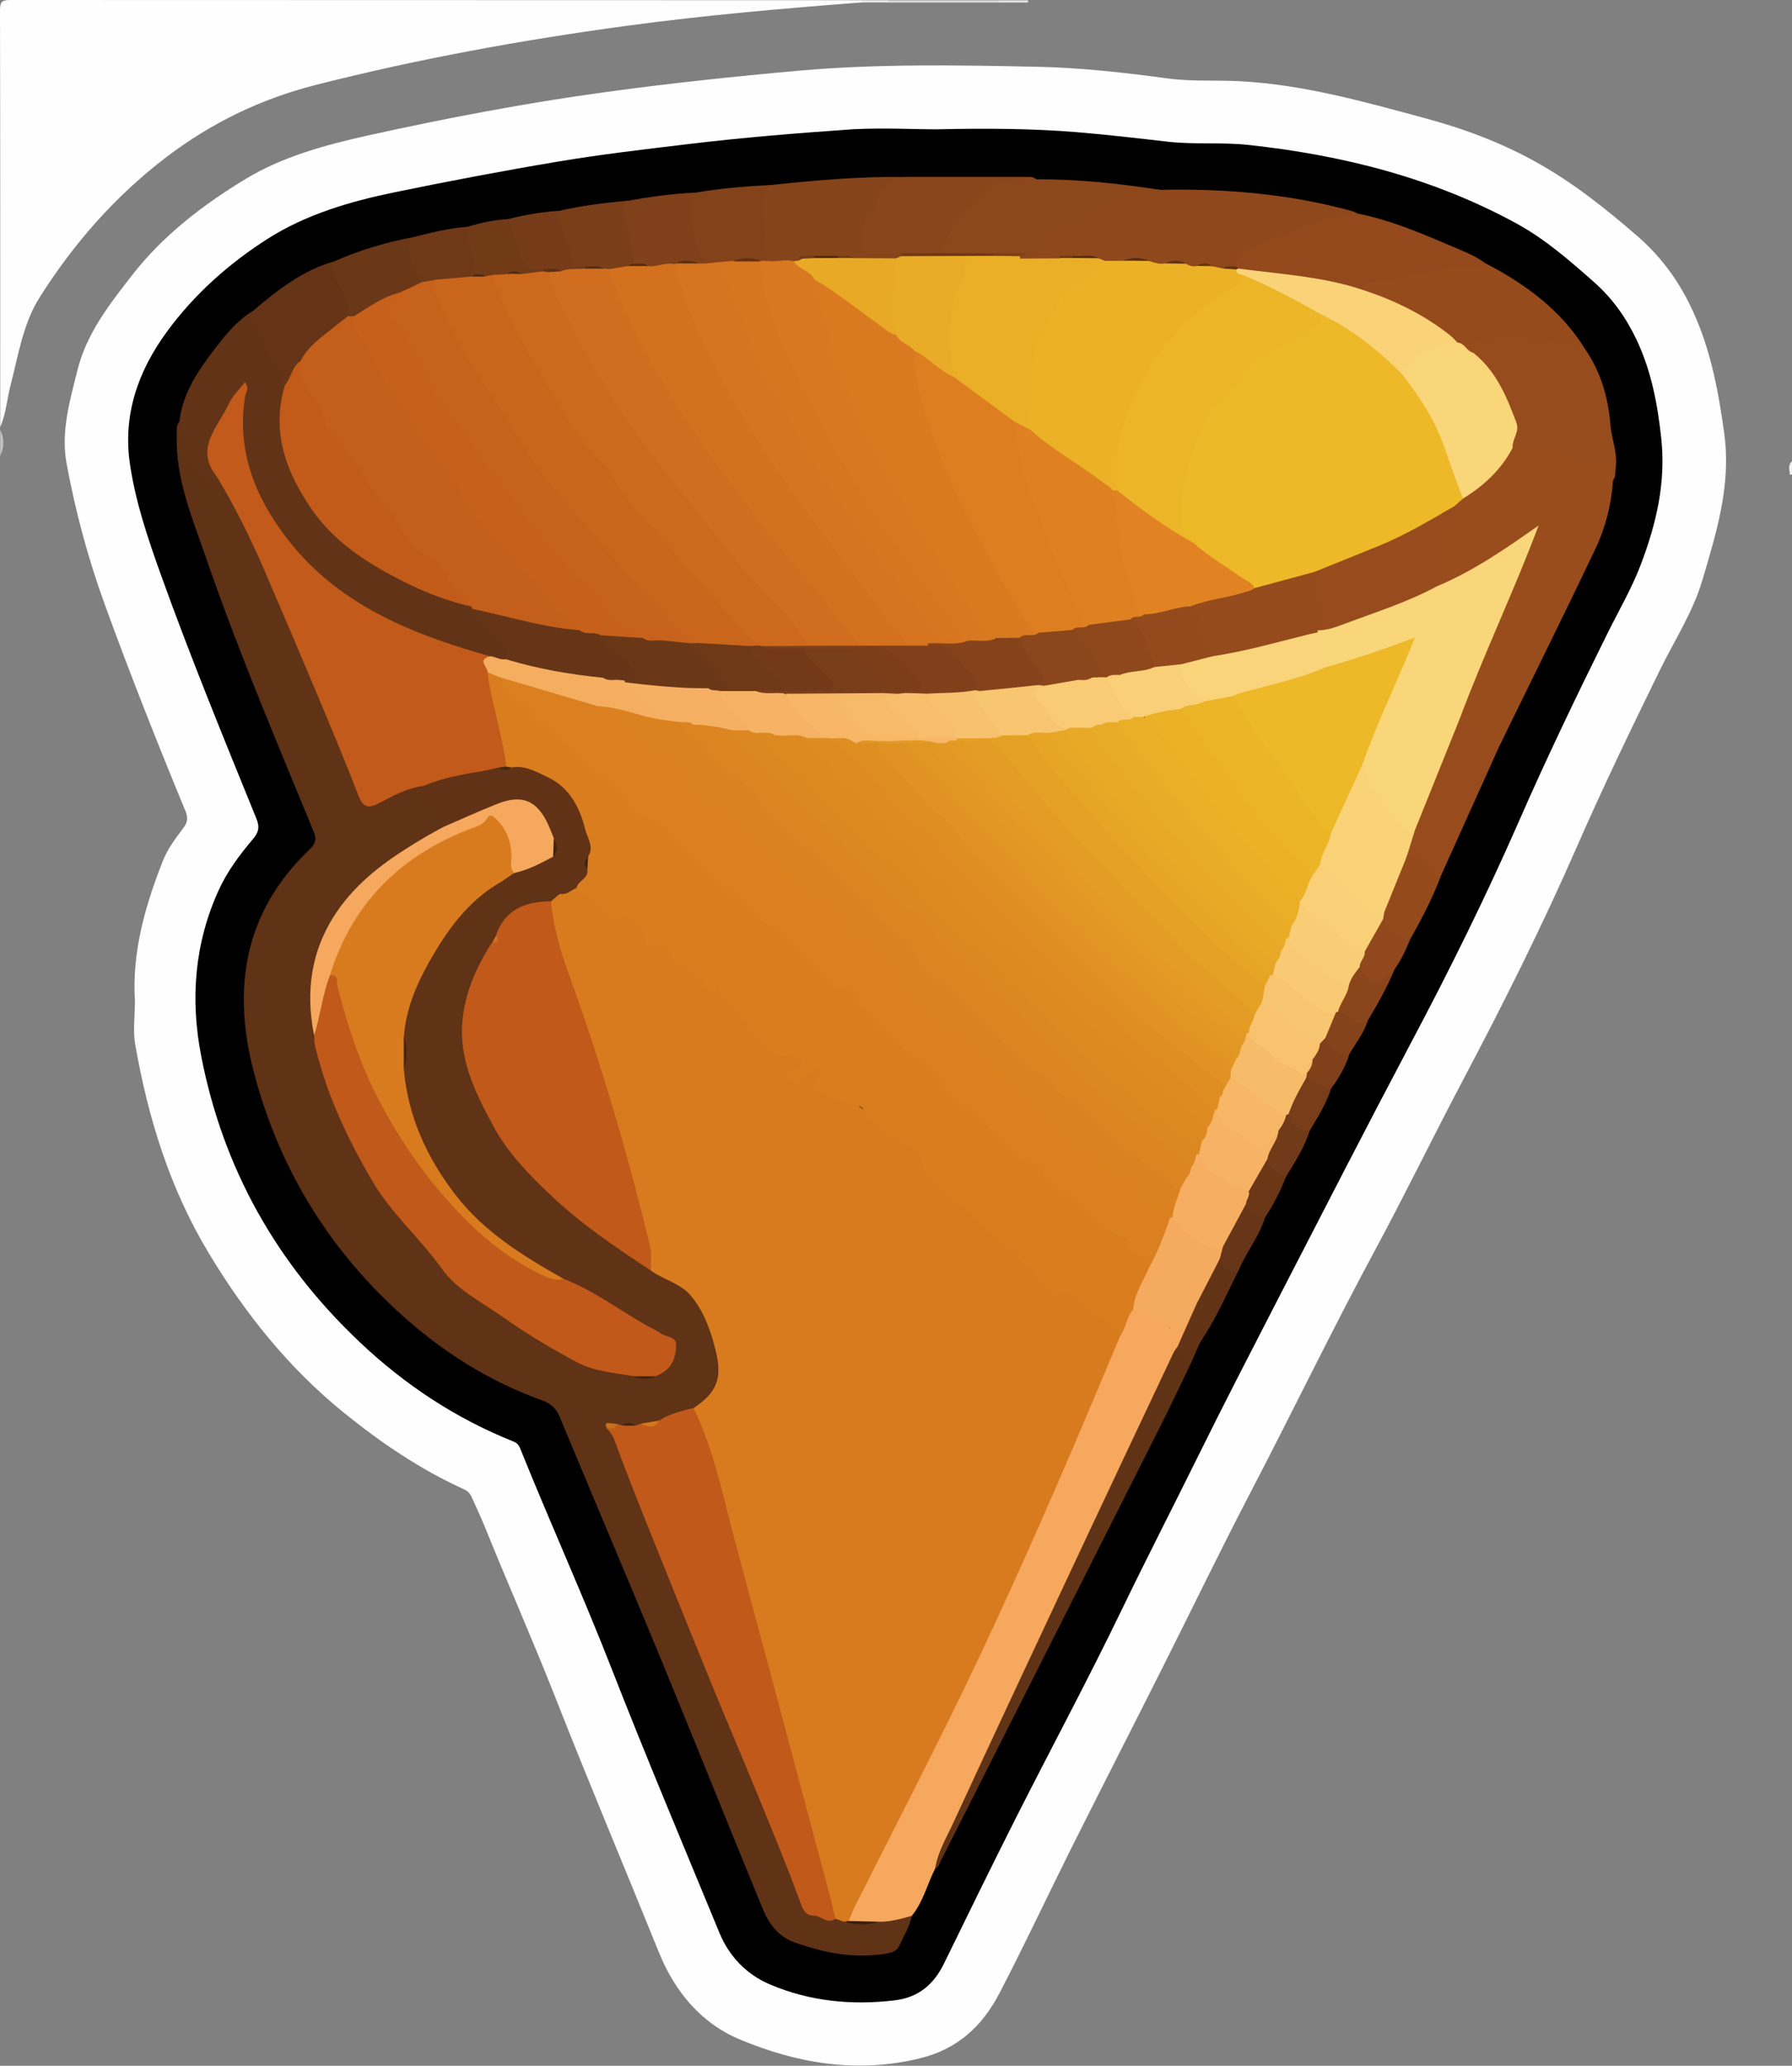 <?xml version="1.0" encoding="utf-8"?>
<!-- Generator: Adobe Illustrator 23.0.2, SVG Export Plug-In . SVG Version: 6.00 Build 0)  -->
<svg version="1.1" id="Camada_1" xmlns="http://www.w3.org/2000/svg" xmlns:xlink="http://www.w3.org/1999/xlink" x="0px" y="0px"
	 viewBox="0 0 163.22 188.14" style="enable-background:new 0 0 163.22 188.14;" xml:space="preserve">
<rect x="0" y="0" width="163.22" height="188.14" fill="#808080" stroke="none"/>
<style type="text/css">
	.st0{fill:#FEFEFE;}
	.st1{fill:#DDDDDD;}
	.st2{fill:#E7E7E7;}
	.st3{fill:#C5C5C5;}
	.st4{fill:#ECECEC;}
	.st5{fill:#F0F0F0;}
	.st6{fill:#603216;}
	.st7{fill:#F5A85E;}
	.st8{fill:#994D1D;}
	.st9{fill:#623316;}
	.st10{fill:#8F481C;}
	.st11{fill:#974C1D;}
	.st12{fill:#93491C;}
	.st13{fill:#954B1C;}
	.st14{fill:#8C471B;}
	.st15{fill:#86441B;}
	.st16{fill:#8A451B;}
	.st17{fill:#984C1D;}
	.st18{fill:#653417;}
	.st19{fill:#83421A;}
	.st20{fill:#7F401A;}
	.st21{fill:#6A3717;}
	.st22{fill:#7A3E19;}
	.st23{fill:#6F3918;}
	.st24{fill:#763C19;}
	.st25{fill:#954A1C;}
	.st26{fill:#723B18;}
	.st27{fill:#633316;}
	.st28{fill:#90481C;}
	.st29{fill:#673517;}
	.st30{fill:#713A18;}
	.st31{fill:#783D19;}
	.st32{fill:#6B3717;}
	.st33{fill:#84431A;}
	.st34{fill:#D87B1F;}
	.st35{fill:#C15A1A;}
	.st36{fill:#C0591A;}
	.st37{fill:#613216;}
	.st38{fill:#3B1F0D;}
	.st39{fill:#42230D;}
	.st40{fill:#C96E1D;}
	.st41{fill:#D3771E;}
	.st42{fill:#43230F;}
	.st43{fill:#CD701D;}
	.st44{fill:#41220F;}
	.st45{fill:#D97D1F;}
	.st46{fill:#F5AB5F;}
	.st47{fill:#EDB929;}
	.st48{fill:#FAD67B;}
	.st49{fill:#C45E1B;}
	.st50{fill:#C25B1A;}
	.st51{fill:#663517;}
	.st52{fill:#F5AD60;}
	.st53{fill:#EBB228;}
	.st54{fill:#EAAF27;}
	.st55{fill:#592D11;}
	.st56{fill:#5A2D11;}
	.st57{fill:#623311;}
	.st58{fill:#623412;}
	.st59{fill:#6B3B11;}
	.st60{fill:#FAD379;}
	.st61{fill:#E9AC27;}
	.st62{fill:#703816;}
	.st63{fill:#7C3E18;}
	.st64{fill:#D87820;}
	.st65{fill:#E8A926;}
	.st66{fill:#552C10;}
	.st67{fill:#733A17;}
	.st68{fill:#6D3E12;}
	.st69{fill:#D6741F;}
	.st70{fill:#613112;}
	.st71{fill:#D3711E;}
	.st72{fill:#542A11;}
	.st73{fill:#C7621C;}
	.st74{fill:#C6601B;}
	.st75{fill:#D06D1E;}
	.st76{fill:#572C11;}
	.st77{fill:#CA651C;}
	.st78{fill:#502910;}
	.st79{fill:#5C2E13;}
	.st80{fill:#F9D077;}
	.st81{fill:#CD691D;}
	.st82{fill:#542B11;}
	.st83{fill:#F9CD75;}
	.st84{fill:#F9C973;}
	.st85{fill:#F6AF62;}
	.st86{fill:#F6B365;}
	.st87{fill:#F7BC6A;}
	.st88{fill:#F7B767;}
	.st89{fill:#F8C26E;}
	.st90{fill:#F8C570;}
	.st91{fill:#472510;}
	.st92{fill:#42230F;}
	.st93{fill:#41220E;}
	.st94{fill:#DA8020;}
	.st95{fill:#DB8220;}
	.st96{fill:#ECB628;}
	.st97{fill:#E18322;}
	.st98{fill:#964B1C;}
	.st99{fill:#FAD47A;}
	.st100{fill:#F6B063;}
	.st101{fill:#DF8021;}
	.st102{fill:#DD7E21;}
	.st103{fill:#DA7A20;}
	.st104{fill:#D7761F;}
	.st105{fill:#86431B;}
	.st106{fill:#ECB528;}
	.st107{fill:#723A18;}
	.st108{fill:#E7A626;}
	.st109{fill:#DC8721;}
	.st110{fill:#DC8521;}
	.st111{fill:#DB8420;}
	.st112{fill:#DD8921;}
	.st113{fill:#DE8C22;}
	.st114{fill:#DD8A21;}
	.st115{fill:#DF8F22;}
	.st116{fill:#E09323;}
	.st117{fill:#E49D24;}
	.st118{fill:#E19523;}
	.st119{fill:#E29824;}
	.st120{fill:#E39924;}
	.st121{fill:#E5A125;}
	.st122{fill:#E7A526;}
	.st123{fill:#934A1C;}
	.st124{fill:#F9CF77;}
	.st125{fill:#8C461B;}
	.st126{fill:#F8C16E;}
	.st127{fill:#F7BE6C;}
	.st128{fill:#7B3E19;}
	.st129{fill:#F9CB74;}
	.st130{fill:#F7BA69;}
</style>
<g>
	<path class="st0" d="M78.5,0.02c0.08,0.05,0.11,0.09,0.08,0.14c-0.03,0.04-0.06,0.06-0.08,0.06c-7.18,0.55-14.35,1.17-21.49,2.14
		c-9.52,1.29-18.96,3.01-28.27,5.38c-4.94,1.26-9.43,3.41-13.58,6.56C10.49,17.87,6.77,22.11,3.66,27
		c-1.57,2.46-1.97,5.28-2.68,8.01c-0.34,1.29-0.42,2.65-0.96,3.89C0.02,26.26,0.03,13.62,0,0.98C0,0.16,0.16,0,0.98,0"/>
	<path class="st1" d="M90.99,0.23c-3.36,0-6.73,0-10.09,0c-0.07-0.05-0.1-0.09-0.07-0.14c0.03-0.04,0.05-0.06,0.08-0.06
		c3.36,0,6.72,0,10.08,0c0.08,0.04,0.1,0.09,0.08,0.13C91.04,0.2,91.01,0.23,90.99,0.23z"/>
	<path class="st2" d="M90.99,0.23c0-0.07,0-0.14,0-0.2c0.88,0,1.76,0,2.64,0c0,0.07,0,0.13,0.01,0.2
		C92.75,0.22,91.87,0.23,90.99,0.23z"/>
	<path class="st3" d="M0.02,39.14c0.39,0.8,0.36,1.6,0,2.4C0.02,40.74,0.02,39.94,0.02,39.14z"/>
	<path class="st4" d="M80.9,0.02c0,0.07,0,0.13-0.01,0.2c-0.8,0-1.6,0-2.4,0c0-0.07,0.01-0.13,0.01-0.2
		C79.3,0.02,80.1,0.02,80.9,0.02z"/>
	<path class="st5" d="M163.02,43.23c0.01-0.41-0.23-0.86,0.2-1.21c0,0.4,0,0.8,0,1.2l-0.1,0.01L163.02,43.23z"/>
	<path class="st0" d="M12.29,91.18c-0.28-4.48,0.93-8.68,2.55-12.79c0.44-1.12,1.19-2.08,1.9-3.04c0.35-0.47,0.39-0.89,0.17-1.44
		c-2.57-6.22-5.05-12.48-7.35-18.81c-1.53-4.2-2.69-8.52-3.5-12.91c-0.53-2.9,0.31-5.71,1-8.5c0.83-3.31,2.87-5.92,4.91-8.55
		c2.84-3.67,6.48-6.46,10.35-8.81c3.4-2.07,7.32-3.13,11.22-4c7.12-1.57,14.28-2.94,21.51-3.93c5.88-0.81,11.77-1.43,17.68-1.96
		c7.22-0.64,14.45-0.51,21.67-0.36c4.01,0.08,8.02,0.53,12.01,1.07c2.17,0.29,4.39,0.13,6.58,0.25c5.78,0.31,11.31,1.88,16.86,3.38
		c3.55,0.96,6.99,2.25,10.2,4.06c3.32,1.86,6.27,4.22,9.15,6.72c2.24,1.95,3.86,4.27,5.04,6.88c1.59,3.5,2.29,7.24,2.81,11.06
		c0.64,4.7-0.72,9.02-2,13.36c-0.85,2.87-2.51,5.42-3.83,8.1c-2.61,5.34-5.2,10.68-7.58,16.13c-3.15,7.21-6.67,14.24-10.34,21.19
		c-2.76,5.22-5.34,10.54-8.14,15.73c-3.9,7.24-7.47,14.64-11.27,21.93c-2.73,5.24-5.3,10.56-7.95,15.83
		c-2.76,5.49-5.56,10.96-8.31,16.45c-2.21,4.42-4.3,8.89-6.58,13.28c-1.54,2.96-3.75,5.09-7.22,5.95
		c-5.76,1.42-11.27,0.47-16.5-1.73c-3.43-1.44-5.87-4.32-7.31-7.9c-3.12-7.72-6.36-15.39-9.4-23.13
		c-2.07-5.27-4.36-10.43-6.48-15.68c-0.36-0.89-0.77-1.75-1.16-2.63c-0.15-0.34-0.37-0.59-0.73-0.75c-3.99-1.81-7.58-4.25-10.97-7
		c-5.02-4.08-8.99-9.04-12.3-14.56c-3.53-5.87-5.5-12.28-6.67-18.97C12.1,93.85,12.29,92.5,12.29,91.18z"/>
	<path d="M85.21,11.78c4.97-0.11,8.88-0.06,12.78,0.25c2.81,0.23,5.62,0.56,8.42,0.88c2.41,0.27,4.87,0.03,7.3,0.29
		c8.59,0.93,16.86,3.01,24.48,7.19c2.55,1.4,4.75,3.32,6.94,5.25c1.73,1.52,2.98,3.29,3.93,5.3c1.34,2.83,1.91,5.83,2.25,8.96
		c0.44,4.09-0.46,7.82-1.87,11.54c-0.82,2.16-1.99,4.15-3.01,6.21c-2.8,5.65-5.54,11.34-8.07,17.12c-3,6.85-6.31,13.54-9.81,20.14
		c-4.08,7.71-8.06,15.47-12.06,23.23c-2.47,4.8-4.95,9.59-7.34,14.43c-2.3,4.66-4.68,9.28-6.94,13.96
		c-3.07,6.36-6.41,12.58-9.6,18.88c-2.25,4.46-4.45,8.95-6.64,13.44c-0.93,1.9-2.33,3.07-4.47,3.33c-3.93,0.47-7.77,0.09-11.4-1.46
		c-2.08-0.89-3.68-2.52-4.57-4.68c-3.3-8.01-6.67-15.99-9.82-24.06c-2.6-6.66-5.55-13.18-8.23-19.81c-0.15-0.36-0.23-0.69-0.7-0.88
		c-5.27-2.1-9.91-5.17-14.04-9.08c-7.6-7.19-12.46-15.88-14.43-26.11c-0.98-5.09-0.6-10.18,1.6-15.01c0.78-1.72,1.9-3.22,3.11-4.65
		c0.51-0.6,0.67-1.07,0.33-1.89c-3-7.38-6.02-14.74-8.71-22.24c-1.17-3.26-2.29-6.57-2.8-10.01c-0.67-4.48,0.71-8.47,3.37-12.1
		c2.52-3.44,5.67-6.22,9.2-8.47c3.48-2.21,7.47-3.38,11.5-4.21c4.99-1.03,10-1.98,15.02-2.82c3.88-0.65,7.8-1.1,11.71-1.57
		c5.02-0.61,10.05-1.01,15.09-1.36C80.57,11.63,83.42,11.78,85.21,11.78z"/>
	<path class="st6" d="M83.05,174.48c-0.18,0.95-0.71,1.77-1.09,2.64c-0.22,0.49-0.61,0.7-1.2,0.8c-2.93,0.49-5.72-0.05-8.45-1.04
		c-1.4-0.51-2.28-1.66-2.81-2.97c-3.18-7.71-6.27-15.46-9.45-23.17c-3-7.27-6.08-14.5-9.1-21.76c-0.32-0.77-0.82-1.17-1.6-1.45
		c-4.91-1.76-9.21-4.52-13.06-8.04c-6.57-6.02-10.98-13.37-13.2-21.96c-1.96-7.57-0.83-14.51,5.1-20.16
		c0.53-0.51,0.68-0.91,0.37-1.65c-3.38-8.23-6.87-16.43-9.77-24.85c-1.25-3.63-2.81-7.24-2.69-11.21c0.01-0.43-0.09-0.89,0.24-1.26
		c0.57,0.7,0.89,1.5,0.71,2.4c-0.09,0.45,0.01,0.79,0.34,1.05c0.74,0.58,1.28,1.5,2.4,1.49c0.46,0.17,0.61,0.61,0.82,0.99
		c2.52,4.32,4.35,8.97,6.34,13.53c2.03,4.64,3.91,9.35,5.81,14.04c0.59,1.45,0.64,1.47,2.08,0.75c0.82-0.41,1.67-0.76,2.53-1.08
		c0.44-0.16,0.9-0.37,1.37-0.05c0.32,0.67,0.6,1.28,1.37,1.68c0.85,0.45,0.36,1.42,0.37,2.18c-0.24,0.46-0.71,0.62-1.11,0.86
		c-2.76,1.67-5.54,3.31-7.6,5.9c-1.95,2.44-3.2,5.13-3.1,8.33c0.04,1.27-0.13,2.55,0.2,3.81c0.34,2.73,1.34,5.27,2.45,7.74
		c1.52,3.4,3.31,6.67,5.85,9.43c1.36,1.47,2.57,3.04,3.81,4.6c0.8,1,1.99,1.59,3.03,2.32c3.2,2.23,6.36,4.55,10.05,5.98
		c1.18,0.46,2.45,0.34,3.62,0.74c0.65,0.22,1.3,0.25,1.96,0c0.47-0.24,0.9-0.52,1.2-0.96c0.68-1,0.49-1.79-0.57-2.32
		c-3.1-1.56-5.83-3.78-9.06-5.12c-4.56-2.38-8.68-5.26-11.42-9.77c-1.6-2.63-2.74-5.42-3.23-8.46c-0.06-0.36-0.09-0.71-0.01-1.07
		c0.18-0.97,0.17-1.95,0-2.92c-0.09-1.85,0.56-3.54,1.33-5.15c1.48-3.11,3.24-6.04,6.04-8.19c0.57-0.44,1.09-0.94,1.84-1.06
		c0.82,1.12,1.89,1.15,3.15,0.92c0.65-0.12,1.4,0.02,2.03,0.4c0.03,0.53-0.41,0.67-0.74,0.89c-0.22,0.09-0.46,0.13-0.69,0.15
		c-1.94,0.14-3.38,0.99-4.07,2.89c-0.11,0.21-0.24,0.4-0.37,0.6c-1.58,2.65-2.63,5.46-2.74,8.58c-0.01,0.4-0.01,0.81,0.12,1.19
		c1.32,4,2.88,7.83,5.88,10.98c3.31,3.48,7.16,6.23,11.12,8.86c0.58,0.35,1.12,0.8,1.75,1.02c1.53,0.52,2.37,1.67,3.01,3.04
		c0.67,1.45,1.29,2.91,1.44,4.53c0.2,2.09-0.49,3.37-2.41,4.34c-1.06,0.36-2.14,0.66-3.17,1.13c-0.49,0.18-0.99,0.33-1.51,0.37
		c-0.22,0.03-0.43,0.06-0.65,0.06c-0.41-0.07-0.82-0.1-1.23-0.01c-0.21,0.02-0.42-0.02-0.63-0.06c-0.2,0.05-0.39-0.19-0.58,0
		c0,0,0.09,0.11,0.15,0.16c0.41,0.42,0.61,0.94,0.8,1.47c4.85,12.78,10.23,25.35,15.4,38.01c0.39,0.96,0.91,1.9,1.12,2.9
		c0.26,1.29,1.04,1.78,2.2,1.98c0.32,0.05,0.62,0.13,0.95,0.13c0.31,0.02,0.61,0.11,0.91,0.2c1.06,0.18,2.12,0.19,3.18-0.03
		C81.15,174.78,82.06,174.22,83.05,174.48z"/>
	<path class="st7" d="M83.05,174.48c-0.94,0.27-1.89,0.54-2.88,0.54c-0.87,0.17-1.76,0.04-2.63,0.08c-0.55-0.13-0.37-0.53-0.28-0.86
		c0.12-0.42,0.36-0.8,0.55-1.2c2.96-6.03,6.04-12,9.02-18.02c4.04-8.17,7.67-16.53,11.31-24.89c1.23-2.82,2.34-5.69,3.66-8.48
		c0.48-0.81,0.48-1.88,1.32-2.49c0.94,0.06,1.79,0.5,2.71,0.7c0.81,0.18,0.98,0.99,0.47,1.41c0.63,0.19,0.97-0.15,1.23-0.65
		c0.24-0.46,0.43-0.94,0.71-1.38c0.19-0.3,0.25-0.82,0.83-0.64c0.28,0.5,0.01,0.92-0.19,1.34c-0.44,0.93-0.92,1.85-1.36,2.78
		c-3.04,6.51-6.16,12.98-9.19,19.49c-1.89,4.05-3.8,8.09-5.7,12.14c-2.47,5.27-4.93,10.54-7.43,15.79
		C84.45,171.59,84.1,173.21,83.05,174.48z"/>
	<path class="st8" d="M146.92,43.75c-0.14,2.17-0.68,4.28-1.6,6.22c-2.86,6.02-5.83,11.99-8.75,17.97
		c-0.76,0.51-1.25,0.41-1.85-0.55c-0.49-0.78-1.08-1.44-1.84-1.93c0.03-1.49,0.84-2.72,1.37-4.04c1.64-4.08,3.44-8.08,5.19-12.12
		c0.1-0.24,0.3-0.48,0.1-0.89c-1.26,1.01-2.55,1.94-3.9,2.78c-1.15,0.72-2.39,1.29-3.55,2c-0.34,0.21-0.71,0.41-1.11,0.11
		c-0.24-0.35-0.3-0.77-0.18-1.14c0.61-1.86,0.42-3.93,1.52-5.65c0.06-0.09,0.04-0.23,0.04-0.35c0.07-0.46,0.44-0.67,0.74-0.95
		c1.62-1.16,3.2-2.35,4.17-4.15c0.1-0.18,0.26-0.3,0.47-0.32c1.86,0.28,3.79-0.04,5.62,0.64c0.85,0.31,1.81,0.13,2.67,0.58
		C146.79,42.37,147.25,42.84,146.92,43.75z"/>
	<path class="st9" d="M19.77,43.44c-0.56,0.26-1.11,0.53-1.38-0.38c-0.06-0.19-0.3-0.41-0.5-0.47c-0.91-0.29-1.44-0.76-1.09-1.81
		c0.29-0.87-0.49-1.56-0.46-2.4c0.3-2.61,1.74-4.67,3.26-6.66c0.99-1.29,2.03-2.56,3.46-3.42c0.41,2.55,2.63,4.27,3.12,6.78
		c-0.18,1.58-0.61,3.12-0.29,4.75c0.99,5.04,3.95,8.62,8.19,11.3c2.76,1.74,5.79,2.87,8.85,3.93c0.11,0.06,0.2,0.14,0.28,0.23
		c0.69,1.26,1.81,2.14,2.72,3.21c0.42,0.5,0.95,1.03,0.19,1.69c-0.51,0.15-0.97-0.06-1.44-0.18c-4.95-1.14-9.59-3.04-13.74-5.99
		c-4.9-3.48-8.09-8.08-9.03-14.11c-0.11-0.72-0.12-1.43-0.1-2.15c0.02-0.68,0.26-1.33,0.26-2.2c-1.31,1.7-2.25,3.4-2.84,5.3
		c-0.17,0.53-0.05,1.01,0.24,1.48C19.69,42.67,19.98,43,19.77,43.44z"/>
	<path class="st10" d="M105.66,17.29c5.91-0.13,11.75,0.36,17.47,1.93c0.19,0.05,0.36,0.15,0.54,0.23c-1.5,0.73-3.19,0.85-4.71,1.54
		c-1.55,0.7-3.22,1.07-4.69,1.99c-0.62,0.38-1.17,0.8-1.61,1.37c-0.37,0.26-0.82,0.23-1.23,0.34c-0.37,0.06-0.7-0.06-1.04-0.19
		c-0.48-0.22-0.98-0.16-1.47-0.03c-0.36,0.06-0.7-0.04-1.02-0.19c-0.62-0.28-1.24-0.19-1.87-0.03c-0.51,0.11-0.98-0.04-1.45-0.21
		c-0.78-0.26-1.57-0.21-2.36-0.01c-0.51,0.1-1.02,0.12-1.54,0c-0.25-0.07-0.49-0.16-0.73-0.25c-0.74-0.25-1.51-0.09-2.27-0.13
		c-0.39,0-0.78,0-1.17-0.05c-0.62-0.2-1.26-0.19-1.89-0.21c-0.32-0.01-0.67-0.04-0.82-0.38c-0.18-0.41,0.13-0.66,0.38-0.92
		c0.71-0.7,1.49-1.23,2.41-1.69c1.56-0.77,3.13-1.56,4.68-2.35C102.7,17.32,104.13,17.08,105.66,17.29z"/>
	<path class="st11" d="M146.92,43.75c0.12-1.56-1.23-1.81-2.13-1.84c-1.49-0.05-2.84-1.02-4.3-0.66c-1.04,0.26-1.82-0.28-2.71-0.44
		c-0.11-0.12-0.21-0.27-0.17-0.43c0.63-2.94-1.17-4.98-2.67-7.12c-0.29-0.42-0.78-0.69-0.94-1.22c-0.05-0.86,0.48-1.21,1.22-1.34
		c0.55-0.09,1.11-0.28,1.65-0.26c2.34,0.1,4.69,0.16,6.94,0.94c0.19,0.06,0.34,0.2,0.5,0.32c1.49,2.11,2.17,4.5,2.38,7.03
		c0.11,1.31,0.67,2.55,0.47,3.89C147.1,42.99,147.2,43.41,146.92,43.75z"/>
	<path class="st12" d="M112.58,24.26c0.35-1.55,1.86-1.87,2.95-2.3c2.2-0.87,4.38-1.86,6.73-2.33c0.47-0.09,0.94-0.14,1.41-0.18
		c2.82,0.57,5.47,1.65,8.09,2.78c1.23,0.53,2.52,0.98,3.61,1.8c-0.15,0.4-0.5,0.53-0.86,0.52c-1.6-0.06-3.13,0.44-4.71,0.54
		c-1.94,0.12-3.8,0.66-5.57,1.47c-0.23,0.09-0.48,0.11-0.7,0.03c-3.35-1.16-6.89-1.18-10.33-1.81c-0.08-0.01-0.15-0.04-0.23-0.07
		C112.77,24.62,112.63,24.48,112.58,24.26z"/>
	<path class="st13" d="M124.33,26.47c-0.2-0.52,0.01-0.69,0.53-0.78c2.57-0.45,5.12-0.94,7.69-1.4c0.94-0.17,1.92,0.2,2.83-0.27
		c3.57,1.86,6.74,4.19,8.93,7.66c-2.14-0.5-4.33-0.71-6.5-0.97c-1.04-0.13-2.01,0.3-3.02,0.39c-0.43,0.04-0.64,0.55-0.6,1.04
		c-0.75,0.15-1.02-0.61-1.58-0.82c-2.24-1.79-4.6-3.35-7.39-4.19C124.86,27.03,124.4,26.99,124.33,26.47z"/>
	<path class="st14" d="M105.66,17.29c-1.65,0.06-3.13,0.62-4.66,1.25c-1.74,0.7-3.16,1.98-5.01,2.43c-0.85,0.21-1.18,1.13-1.88,1.61
		c-0.43,0.3,0.08,0.46,0.4,0.48c0.67,0.05,1.37-0.14,1.99,0.24c0.07,0.15,0.04,0.27-0.1,0.37c-1.1,0.36-2.21,0.29-3.32,0.07
		c-0.12-0.05-0.2-0.14-0.25-0.25c-0.02-0.09,0.01-0.16,0.08-0.18c0.08-0.03,0.04-0.15-0.01-0.13c-0.84,0.39-1.73,0.12-2.6,0.22
		c-1.46-0.06-2.94,0.14-4.39-0.13c-0.52-0.33-0.27-0.76-0.13-1.16c0.71-2.01,2.23-3.47,3.6-4.98c0.63-0.69,1.72-0.96,2.76-0.9
		c0.75,0.05,1.5-0.11,2.25,0.1C98.18,16.31,101.93,16.71,105.66,17.29z"/>
	<path class="st15" d="M70.34,16.84c3.99-0.43,7.98-0.77,12-0.72c0.08,0.44-0.22,0.55-0.55,0.62c-0.23,0.05-0.54,0.03-0.66,0.24
		c-0.83,1.51-2.02,2.85-2.34,4.61c-0.13,0.72,0.26,1.1,1.01,1.16c0.78,0.06,1.6-0.2,2.34,0.28c0.06,0.12,0.07,0.25,0.04,0.38
		c-0.14,0.28-0.39,0.37-0.67,0.42c-1.2,0.08-2.4,0.11-3.6-0.03c-0.52-0.17-1.06-0.19-1.6-0.17c-0.65,0-1.3,0-1.96,0
		c-0.34-0.01-0.69-0.02-1.03-0.05c-0.06-0.01-0.34-0.38-0.3,0.09c-0.15,0.35-0.47,0.37-0.78,0.4c-0.82-0.12-1.69,0.28-2.46-0.27
		c-0.78-1.97-0.57-4.02-0.48-6.06C69.34,17.03,69.85,16.96,70.34,16.84z"/>
	<path class="st6" d="M85.18,170.16c0.24-1.51,1.04-2.81,1.66-4.17c3.59-7.78,7.23-15.53,10.86-23.29
		c3.05-6.51,6.12-13.01,9.19-19.51c0.1-0.21,0.26-0.39,0.39-0.58c0.67,0.28,0.73,1.06,1.22,1.49c-0.92,1.9-1.81,3.81-2.76,5.69
		c-2.85,5.67-5.72,11.33-8.58,17c-3.81,7.54-7.62,15.08-11.43,22.62C85.58,169.68,85.53,170.03,85.18,170.16z"/>
	<path class="st16" d="M82.11,23.06c-0.84,0-1.67-0.02-2.51,0c-0.92,0.03-1.19-0.54-1.15-1.29c0.05-0.92,0.2-1.84,1.03-2.44
		c0.7-0.51,0.36-1.49,1.02-2.08c0.45-0.4,0.58-1.15,1.44-0.77c0.07,0.03,0.27-0.24,0.41-0.37c3.71,0,7.42,0,11.13,0
		c0.32,0,0.64-0.02,0.91,0.21c-1.15,0.19-2.29-0.09-3.49,0.33c-1.71,0.59-2.32,2.14-3.45,3.22c-0.89,0.86-1.25,2.07-1.74,3.19
		C84.51,23.59,83.31,23.58,82.11,23.06z"/>
	<path class="st17" d="M132.93,65.53c1.12-0.11,1.41,0.82,1.87,1.5c0.43,0.64,0.8,1.34,1.77,0.91c-1.77,3.92-3.53,7.84-5.3,11.76
		c-0.59,0.42-0.98-0.01-1.32-0.37c-0.55-0.58-1.19-1.01-1.87-1.4c-0.14-0.87,0.44-1.59,0.51-2.42c1.27-3.02,2.45-6.07,3.63-9.12
		C132.36,66.05,132.43,65.6,132.93,65.53z"/>
	<path class="st18" d="M25.95,35.08c-0.46-0.64-0.19-1.73-1.24-2.01c0.02-1.79-2.37-2.73-1.66-4.76c2.24-1.91,4.54-3.71,7.45-4.53
		c0.12,1.35,1.1,2.39,1.34,3.71c0.08,0.46,0.34,0.89,0.05,1.36c-0.96,1.12-2.34,1.76-3.31,2.88c-0.36,0.42-0.78,0.79-1.06,1.27
		C26.84,33.57,26.93,34.73,25.95,35.08z"/>
	<path class="st19" d="M70.34,16.84c-1.2,0.67-0.75,1.83-0.75,2.8c0,1.37,0.17,2.75,0.27,4.12c-0.14,0.16-0.32,0.2-0.52,0.19
		c-0.88-0.11-1.77-0.18-2.64,0.07c-0.79,0.03-1.56,0.4-2.38,0.18c-0.53-0.2-0.81-0.62-0.99-1.12c-0.46-1.32-0.69-2.68-0.75-4.08
		c-0.03-0.65,0.19-1.17,0.8-1.46C65.69,17.14,68.01,16.96,70.34,16.84z"/>
	<path class="st20" d="M63.38,17.54c-1.03,1.3-0.29,2.69-0.11,4.01c0.12,0.87,0.23,1.84,1.07,2.44c-0.17,0.23-0.41,0.24-0.66,0.23
		c-0.69-0.15-1.38-0.2-2.08-0.02c-0.12,0.04-0.23,0.06-0.35,0.09c-0.74,0.04-1.46,0.34-2.22,0.19c-0.48-0.18-1.06-0.05-1.49-0.42
		c-0.51-1.57-0.66-3.23-1.02-4.83c-0.12-0.53,0.14-0.81,0.62-0.94C59.21,17.92,61.28,17.63,63.38,17.54z"/>
	<path class="st21" d="M31.7,28.8c0.08-1.17-0.37-2.2-0.93-3.17c-0.36-0.62-0.7-1.15-0.27-1.85c2.24-0.99,4.56-1.68,6.96-2.15
		c0.08,1.41,0.66,2.69,1.05,4.03c-0.41,0.79-1.3,0.78-1.95,1.17c-1.59,0.45-2.84,1.59-4.37,2.17C31.99,29.01,31.83,28.96,31.7,28.8z
		"/>
	<path class="st22" d="M57.14,18.28c-0.34,0.27-0.36,0.55-0.28,1.01c0.27,1.58,0.82,3.11,0.77,4.74c-0.12,0.23-0.33,0.35-0.56,0.44
		c-0.53,0.12-1.06,0.24-1.6,0.3c-0.19,0.01-0.37-0.02-0.55-0.06c-0.55-0.17-1.12-0.1-1.69-0.12c-0.51-0.01-1.02-0.12-1.21-0.62
		c-0.55-1.4-1.21-2.78-1.3-4.33c-0.01-0.16,0.09-0.3,0.18-0.43C52.95,18.73,55.04,18.48,57.14,18.28z"/>
	<path class="st23" d="M38.42,25.7c-0.64-1.28-1.54-2.49-0.96-4.06c1.66-0.42,3.33-0.84,5.04-0.98c0.64,1.36,1.24,2.73,0.89,4.29
		c-0.1,0.19-0.24,0.34-0.43,0.44c-1.05,0.26-2.12,0.41-3.2,0.42C39.32,25.72,38.84,26.03,38.42,25.7z"/>
	<path class="st24" d="M50.9,19.2c0.07,1.51,0.87,2.82,1.18,4.26c0.13,0.62,0.57,0.91,1.23,0.8c0.08,0.13,0.06,0.24-0.05,0.34
		c-0.66,0.33-1.39,0.22-2.09,0.3c-0.57-0.1-1.15-0.08-1.73-0.08c-1.63-0.06-1.76-0.16-2.29-1.67c-0.23-0.67-0.52-1.32-0.76-1.98
		c-0.14-0.4-0.36-0.81-0.05-1.23C47.84,19.56,49.35,19.3,50.9,19.2z"/>
	<path class="st25" d="M128.13,78.01c0.72-0.29,1.08,0.25,1.52,0.64c0.49,0.42,0.8,1.14,1.62,1.06c-0.76,2.01-1.74,3.92-2.8,5.78
		c-1.18,0.26-2.14-0.32-2.71-1.63c-0.03-0.26-0.01-0.51,0.06-0.76c0.57-1.35,1.04-2.73,1.59-4.09
		C127.57,78.62,127.58,78.11,128.13,78.01z"/>
	<path class="st26" d="M46.34,19.95c0.44,1.27,0.89,2.54,1.32,3.82c0.32,0.96,1.12,0.7,1.81,0.74c0.08,0.12,0.07,0.23-0.04,0.33
		c-0.57,0.29-1.18,0.3-1.8,0.34c-0.51-0.11-1.03-0.16-1.54,0.02c-0.28,0.07-0.57,0.09-0.86,0.12c-0.35,0.01-0.69,0.15-1.05,0.09
		c-0.34-0.09-0.71-0.11-0.96-0.41c0.24-1.52-0.74-2.84-0.72-4.32C43.76,20.3,45.03,20.01,46.34,19.95z"/>
	<path class="st27" d="M108.49,124.1c-0.88-0.11-0.83-0.98-1.22-1.49c0.6-1.34,1.19-2.68,1.79-4.02c0.28-1.49,0.92-2.8,1.97-3.91
		c0.58,0.36,1.08,0.85,1.78,1.03c-1.05,2.07-1.96,4.21-3.25,6.16C109.11,122.55,108.85,123.35,108.49,124.1z"/>
	<path class="st28" d="M125.98,83.7c0.4,1.19,1.38,1.58,2.49,1.79c-0.4,1-0.87,1.97-1.49,2.86c-0.05,0.06-0.1,0.13-0.14,0.19
		c-0.36,0.54-0.56,1.38-1.43,1.2c-0.83-0.17-1.54-0.65-1.79-1.56c-0.03-0.58,0.31-1.05,0.46-1.57
		C124.72,85.64,124.96,84.41,125.98,83.7z"/>
	<path class="st16" d="M123.85,88.06c0.81,1.71,1.62,1.79,3.15,0.29c-0.68,1.59-1.51,3.09-2.4,4.56c-0.34,0.58-0.79,0.72-1.34,0.3
		c-0.46-0.35-1-0.59-1.4-1.02c-0.19-0.96,0.65-1.61,0.75-2.48C122.87,89.04,123.01,88.29,123.85,88.06z"/>
	<path class="st29" d="M112.81,115.71c-0.97,0.3-1.43-0.24-1.71-1.05c-0.21-0.42,0.02-0.79,0.13-1.18c0.45-0.97,0.95-1.92,1.44-2.88
		c0.19-0.38,0.31-0.84,0.81-0.96c0.56,0.45,1.24,0.74,1.74,1.26C114.68,112.63,113.51,114.05,112.81,115.71z"/>
	<path class="st30" d="M119.29,102.98c-0.46,1.49-1.3,2.79-2.11,4.1c-1.17,0.28-1.62-0.46-1.96-1.37c0.03-1.01,0.75-1.75,0.99-2.69
		c0.27-0.51,0.44-1.08,0.85-1.51c0.1-0.05,0.21-0.06,0.33-0.04C117.93,102.11,118.57,102.59,119.29,102.98z"/>
	<path class="st31" d="M119.29,102.98c-1.08,0.06-1.63-0.55-1.93-1.5c0.01-1.4,0.69-2.49,1.66-3.43c0.88,0.08,1.52,0.64,2.22,1.09
		C120.81,100.53,120.02,101.74,119.29,102.98z"/>
	<path class="st32" d="M115.43,105.55c0.2,0.95,0.9,1.33,1.75,1.53c-0.55,1.33-1.16,2.63-1.97,3.82c-0.69-0.27-1.55-0.31-1.71-1.29
		c-0.21-0.41,0-0.79,0.06-1.19C114.08,107.4,114.43,106.26,115.43,105.55z"/>
	<path class="st20" d="M121.24,99.14c-0.94,0.08-1.47-0.75-2.26-0.99c-0.08-0.14-0.08-0.29-0.05-0.44c0.03-0.1,0.07-0.19,0.11-0.28
		c0.17-0.32,0.24-0.68,0.37-1.01c0.25-0.48,0.46-0.98,0.67-1.49c0.16-0.25,0.34-0.47,0.69-0.39c0.5,0.79,1.39,1.03,2.13,1.48
		C122.55,97.17,121.95,98.19,121.24,99.14z"/>
	<path class="st33" d="M122.89,96.02c-1.03-0.05-1.93-0.29-2.17-1.49c-0.22-0.95,0.47-1.57,0.84-2.3c0.09-0.08,0.19-0.11,0.31-0.08
		c0.52,0.08,0.96,0.3,1.32,0.68c0.45,0.48,0.91,0.5,1.4,0.07C124.25,94.07,123.49,95,122.89,96.02z"/>
	<path class="st34" d="M102.02,121.7c-1.52,3.6-3.02,7.2-4.56,10.79c-3.52,8.17-7.15,16.29-11.09,24.27
		c-2.79,5.65-5.67,11.25-8.51,16.88c-0.21,0.42-0.37,0.88-0.56,1.31c-0.13,0.18-0.29,0.16-0.46,0.06c-0.25-0.09-0.49-0.18-0.74-0.26
		c-0.57-0.38-0.58-1.02-0.73-1.59c-3.55-13.52-7.11-27.04-10.85-40.51c-0.3-1.08-0.71-2.12-1.11-3.16c-0.16-0.4-0.42-0.79-0.24-1.25
		c2.09-1.39,2.64-2.65,2.03-5.17c-0.45-1.86-1.11-3.73-2.36-5.16c-0.77-0.89-2.09-1.3-3.16-1.93c-0.13-0.08-0.26-0.17-0.39-0.25
		c-0.53-0.9-0.31-1.95-0.55-2.91c-2.06-8.29-4.51-16.47-7.42-24.5c-0.59-1.62-0.92-3.3-1.33-4.97c-0.11-0.44-0.13-0.87,0.18-1.25
		c0.26-0.22,0.53-0.45,0.79-0.67c0.45-0.42,0.99-0.64,1.6-0.7c1.02,0.66,2.45,0.72,3.02,2.08c0.11,0.27,0.44,0.54,0.79,0.46
		c1.72-0.41,2.11,1.1,2.83,2.03c0.25,0.32,0.22,0.46,0.59,0.18c0.36-0.27,0.74-0.01,0.91,0.31c0.69,1.33,2.16,1.76,3.14,2.75
		c0.25,0.25,0.59,0.41,0.67,0.8c0.02,0.12,0.06,0.31,0.14,0.31c1.52,0.02,2,1.37,2.8,2.25c0.85,0.94,1.56,2,2.39,2.96
		c0.55,0.63,1.15,0.95,1.95,0.98c0.32,0.01,0.64,0.01,0.93,0.17c0.94,0.5,0.91,1.12-0.13,1.9c0.6,0.04,0.94-0.38,1.37-0.64
		c0.29-0.17,0.59-0.29,0.89-0.07c0.32,0.23,0.31,0.58,0.15,0.87c-0.44,0.83,0.04,1.23,0.7,1.43c1.94,0.6,3.41,1.88,5,3.06
		c1.13,0.84,2.22,1.76,3.43,2.5c0.15,0.09,0.28,0.21,0.28,0.36c0.02,1.54,1.35,2.26,2.24,3.07c1.2,1.1,2.28,2.35,3.56,3.35
		c1.31,1.02,2.48,2.2,3.77,3.23c0.22,0.18,0.45,0.34,0.55,0.61c0.27,0.81,1.08,1.37,1.66,1.42c1.47,0.14,2.3,1.17,3.36,1.89
		c0.66,0.45,1.23,1.01,1.9,1.44C101.87,120.69,102.27,121.08,102.02,121.7z"/>
	<path class="st35" d="M19.77,43.44c-2.12-2.61,0.11-4.55,1.06-6.65c0.33-0.72,0.95-1.3,1.47-1.99c0.47,0.56,0.08,0.96,0.02,1.35
		c-0.78,4.92,0.93,9.14,3.84,12.92c4.1,5.32,9.87,8.06,16.11,10c0.79,0.25,1.58,0.47,2.38,0.7c-0.44,0.58,0.01,1.12,0.08,1.68
		c0.46,2.26,0.98,4.5,1.48,6.74c0.12,0.54,0.3,1.08,0.03,1.63c-0.16,0.23-0.4,0.31-0.65,0.38c-2.1,0.53-4.28,0.73-6.35,1.41
		c-0.19,0.06-0.39,0.05-0.57-0.05c-1.49,0.18-2.8,0.87-4.09,1.56c-0.94,0.5-1.47,0.52-1.92-0.63c-1.29-3.33-2.67-6.62-4.05-9.91
		c-1.49-3.55-3-7.09-4.52-10.62C22.82,49.02,21.41,46.17,19.77,43.44z"/>
	<path class="st36" d="M50.17,82.08c0.24,2.23,0.82,4.38,1.58,6.47c2.97,8.16,5.4,16.48,7.46,24.91c0.18,0.72,0.06,1.51,0.08,2.26
		c-3.18-2.09-6.32-4.21-9.1-6.84c-1.96-1.86-3.86-3.79-5.16-6.15c-1.41-2.56-2.79-5.26-2.94-8.22c-0.16-3.2,1.07-6.13,2.81-8.81
		c0.25-0.07,0.39-0.2,0.26-0.47C45.97,82.81,47.86,82.11,50.17,82.08z"/>
	<path class="st36" d="M63.17,128.23c1.89,3.9,2.7,8.14,3.82,12.29c2.86,10.63,5.7,21.28,8.54,31.92c0.21,0.77,0.38,1.54,0.57,2.31
		c-0.75,0.53-1.31-0.27-2-0.29c-0.83-0.02-1-0.65-1.27-1.38c-1.22-3.31-2.57-6.57-3.91-9.83c-1.41-3.45-2.89-6.87-4.29-10.32
		c-2.02-4.95-4.02-9.92-6.01-14.88c-0.91-2.28-1.8-4.57-2.65-6.88c-0.16-0.43-0.4-0.75-0.69-1.08c0.22-0.32,0.66-0.15,0.9-0.42
		c0.17,0.05,0.34,0.1,0.51,0.16c0.39-0.13,0.77-0.14,1.16,0.01c0.17-0.06,0.35-0.12,0.52-0.18c0.6,0.18,1.15,0.1,1.66-0.28
		C60.98,128.75,62.08,128.51,63.17,128.23z"/>
	<path class="st36" d="M51.35,116.48c2.74,1.05,5.06,2.84,7.59,4.26c0.42,0.23,0.86,0.43,1.25,0.7c0.49,0.35,1.43,0.27,1.4,1.08
		c-0.03,0.95-0.28,1.9-1.2,2.47c-0.2,0.13-0.42,0.23-0.63,0.34c-0.7,0.14-1.41,0.14-2.11,0c-1.71-0.31-3.47-0.41-5.05-1.24
		c-2.46-1.29-4.82-2.74-7.08-4.33c-1.84-1.29-3.93-2.32-5.27-4.2c-1.97-2.77-4.59-5.01-6.32-7.96c-2.3-3.92-4.22-8-5.26-12.45
		c-0.06-0.27-0.03-0.55-0.05-0.83c0.05-1.9,0.41-3.73,1.22-5.46c0.53-0.56,0.83-0.25,1.03,0.29c0.31,0.86,0.49,1.77,0.74,2.65
		c1.82,6.57,4.97,12.4,9.54,17.49c2.68,2.99,5.64,5.51,9.42,6.98C50.81,116.37,51.06,116.5,51.35,116.48z"/>
	<path class="st34" d="M51.35,116.48c-0.96,0.24-1.77-0.25-2.54-0.64c-3.04-1.55-5.56-3.74-7.85-6.29c-2.87-3.2-5.2-6.73-7.05-10.57
		c-1.42-2.95-2.38-6.06-3.19-9.22c-0.08-0.32,0.15-1.06-0.67-0.92c-0.34-0.39-0.07-0.76,0.06-1.11c2.16-6.06,6.45-10.03,12.31-12.42
		c0.59-0.24,1.21-0.42,1.67-0.9c0.46-0.49,0.92-0.38,1.35,0.04c0.9,0.87,1.35,1.96,1.44,3.19c0.04,0.6,0.03,1.19,0.07,1.79
		c-0.1,0.64-0.65,0.62-1.09,0.76c-2.9,1.58-4.83,4.08-6.45,6.86c-1.33,2.28-2.42,4.65-2.62,7.33c0.13,1.03,0.13,2.05,0,3.08
		c0.39,4.29,2.12,8.03,4.73,11.4C44.13,112.23,47.69,114.42,51.35,116.48z"/>
	<path class="st37" d="M45.85,80.17c0.33-0.22,0.66-0.45,0.99-0.67c0.52-0.74,1.48-0.61,2.15-1.08c0.35-0.25,0.78-0.37,1.11-0.64
		c0.43-0.46,0.27-0.94,0.05-1.42c-0.32-0.64-0.55-1.32-0.95-1.91c-0.88-1.3-1.91-1.69-3.38-1.15c-1.41,0.52-2.81,1.07-4.16,1.75
		c-0.4,0.2-0.8,0.57-1.31,0.28c-0.05-0.41-0.34-0.78-0.1-1.24c0.2-0.38,0-0.79-0.39-0.81c-1.24-0.04-1.12-0.94-1.19-1.74
		c1.72-0.73,3.55-1.02,5.37-1.33c0.46-0.08,0.92-0.21,1.38-0.31c0.5,0.27,0.87-0.1,1.29-0.25c2.19-0.04,3.98,0.86,5.31,2.52
		c1.14,1.42,1.73,3.14,2.01,4.95c0.05,0.32,0,0.64-0.16,0.93c-0.3,0.38-0.25,0.81-0.15,1.25c-0.01,0.82-0.54,1.24-1.21,1.56
		c-0.5,0.23-0.92,0.68-1.55,0.54c-1.33-0.18-2.66-0.12-3.99,0.02C46.11,81.52,46.09,80.72,45.85,80.17z"/>
	<path class="st7" d="M50.38,78.02c-1.13,0.61-2.27,1.21-3.54,1.49c-0.49-0.51-0.22-1.14-0.25-1.71c-0.07-1.25-0.49-2.33-1.4-3.2
		c-0.26-0.25-0.52-0.56-0.84-0.04c-0.39,0.64-1.09,0.75-1.72,1c-6.25,2.47-10.57,6.78-12.58,13.27c-0.68,1.77-0.87,3.68-1.44,5.48
		c-0.89-4.46-0.13-8.54,2.73-12.17c2.05-2.59,4.75-4.35,7.55-6c0.48-0.28,0.97-0.54,1.46-0.81c1.64-0.71,3.26-1.45,4.92-2.11
		c2.28-0.91,3.66-0.33,4.68,1.92c0.18,0.4,0.33,0.81,0.5,1.21C50.55,76.91,50.67,77.47,50.38,78.02z"/>
	<path class="st38" d="M76.84,175.01c0.15-0.02,0.31-0.04,0.46-0.06c0.95,0.02,1.91,0.05,2.86,0.07
		C79.06,175.34,77.95,175.36,76.84,175.01z"/>
	<path class="st39" d="M36.78,97.44c0-1.03,0-2.05,0-3.08C37.11,95.39,37.11,96.41,36.78,97.44z"/>
	<path class="st40" d="M56.18,129.68c-0.09,0.58-0.55,0.38-0.9,0.42C55.07,129.55,55.07,129.55,56.18,129.68z"/>
	<path class="st41" d="M60.02,129.38c-0.43,0.83-1.05,0.53-1.66,0.28C58.92,129.57,59.47,129.47,60.02,129.38z"/>
	<path class="st42" d="M57.65,125.34c0.7,0,1.41,0,2.11,0C59.06,125.67,58.35,125.66,57.65,125.34z"/>
	<path class="st43" d="M45.16,85.23c0.21,0.16,0.29,0.37,0.1,0.57c-0.13,0.13-0.27,0.04-0.36-0.1
		C44.99,85.55,45.08,85.39,45.16,85.23z"/>
	<path class="st44" d="M57.85,129.84c-0.39,0-0.77,0-1.16-0.01C57.07,129.52,57.46,129.52,57.85,129.84z"/>
	<path class="st45" d="M52.51,80.86c0.14-0.67,1.12-0.84,0.99-1.67c-0.07-0.4-0.18-0.8,0.07-1.17c0.56-0.9-0.07-1.69-0.27-2.49
		c-0.5-2.03-1.45-3.83-3.43-4.76c-1.02-0.48-2.07-1.1-3.31-0.87c-0.17,0.08-0.33,0.12-0.45-0.08c-0.31-2.6-1.11-5.09-1.58-7.66
		c-0.06-0.31-0.08-0.63-0.12-0.94c0.57-0.33,0.93,0.04,1.3,0.39c0.44,0.87,1.18,1.46,1.83,2.15c1.28,1.37,2.97,2.26,4.15,3.7
		c0.71,0.87,1.36,1.71,2.37,2.38c1.42,0.93,2.8,2.08,3.62,3.68c0.18,0.35,0.56,0.43,0.9,0.55c1.35,0.47,2.53,1.1,3.23,2.49
		c0.35,0.7,1.11,1.14,1.7,1.66c1.71,1.49,3.47,2.92,5.04,4.57c0.77,0.81,1.79,1.35,2.71,1.96c1.41,0.93,2.36,2.24,3.44,3.46
		c0.64,0.72,1.25,1.47,2.32,1.56c0.38,0.03,0.65,0.27,0.86,0.59c1.46,2.29,3.37,4.14,5.59,5.66c1.17,0.8,1.97,1.97,2.96,2.93
		c1.56,1.51,3.19,2.97,4.9,4.33c0.35,0.28,0.7,0.53,0.89,0.95c0.36,0.78,0.92,1.27,1.8,1.4c0.58,0.08,1.06,0.39,1.24,1
		c0.15,0.5,0.47,0.84,0.88,1.1c2.21,1.41,3.82,3.61,6.26,4.71c0.4,1.33,2.23,1.54,2.4,3.05c-0.46,1.3-0.95,2.59-1.61,3.81
		c-0.62,0.69-0.62,1.69-1.19,2.4c-0.03-0.6-0.48-0.96-0.9-1.2c-1.09-0.66-2.05-1.47-3.01-2.3c-0.4-0.34-0.77-0.7-1.6-0.57
		c-0.62,0.1-1.73-0.71-2.14-1.6c-0.2-0.44-0.3-0.8-0.83-0.82c-0.78-0.03-0.76-0.85-1.12-1.26c-0.7-0.79-1.67-1.13-2.41-1.85
		c-1.14-1.1-2.09-2.4-3.54-3.27c-0.85-0.51-1.41-1.66-2.3-2.34c-0.03-0.02-0.07-0.06-0.07-0.1c-0.09-1.95-1.86-2.3-3.05-3.2
		c-0.84-0.64-1.91-1.01-2.36-2.09c-0.15-0.36-0.53-0.36-0.81-0.44c-1.05-0.27-2-0.73-2.96-1.22c-0.64-0.33-0.75-0.59-0.34-1.17
		c0.18-0.26,0.52-0.66,0.12-0.95c-0.38-0.28-0.66,0.13-0.89,0.38c-0.51,0.56-1.19,0.52-1.9,0.7c-0.08-0.61,0.37-0.79,0.64-1.08
		c0.19-0.21,0.79,0.1,0.65-0.41c-0.13-0.45-0.54-0.95-1.04-0.84c-1.92,0.41-2.59-1.09-3.52-2.18c-0.74-0.86-1.36-1.84-2.08-2.7
		c-0.35-0.42-1.22-0.41-1.01-1.31c0-0.01-0.16-0.09-0.2-0.06c-1.04,0.75-1.32,0.32-1.19-0.76c-0.95,0.02-0.97-1.42-2.12-1.27
		c-0.77,0.1-0.55-1.06-1.16-1.36c-0.44-0.22-0.65-1.66-1.34-0.2c-0.06,0.13-0.27,0.16-0.43,0.05c-0.18-0.12-0.22-0.29-0.21-0.51
		c0.06-1.2-1.05-1.61-1.64-2.37c-0.05-0.06-0.29-0.09-0.33-0.04c-0.74,0.87-1.38,0.08-1.59-0.34
		C54.75,81.77,53.37,81.69,52.51,80.86z"/>
	<path class="st46" d="M103.21,119.3c0.08-1.44,0.92-2.59,1.45-3.86c0.38-1.6,0.97-3.11,1.81-4.53c0.1-0.07,0.2-0.1,0.32-0.1
		c0.28,0.07,0.49,0.26,0.68,0.46c1.06,1.19,2.33,2,3.92,2.27c-0.1,0.37-0.19,0.74-0.29,1.11c-0.68,1.31-1.36,2.63-2.03,3.94
		c-0.75,0.6-0.9,1.56-1.36,2.33c-0.4,0.67-1.5,0.94-2.09,0.47c-0.16-0.12-0.15-0.25-0.05-0.4c0.31-0.47,0.62,0.14,1-0.01
		c-0.43-0.68-0.83-1.24-1.78-0.97C104.11,120.19,103.86,119.27,103.21,119.3z"/>
	<path class="st47" d="M133.25,45.41c-0.26,0.23-0.51,0.45-0.77,0.68c-0.2,0.65-0.81,0.83-1.31,1.13c-3.36,2-6.94,3.5-10.61,4.82
		c-0.26,0.09-0.52,0.19-0.77,0.31c-1.76,0.58-3.51,1.22-5.38,1.38c-2.07-1.24-4.11-2.53-5.93-4.14c-1.31-1.09-1.35-2.54-1.1-4.05
		c0.44-2.69,0.99-5.34,2.44-7.72c0.5-0.82,1.01-1.64,1.85-2.16c0.53-0.33,0.85-0.83,1.2-1.32c1.02-1.42,2.28-2.44,3.97-3.11
		c1.27-0.51,2.55-1.3,3.32-2.6c0.52-0.34,0.93,0.02,1.32,0.24c2.4,1.38,4.64,2.98,6.45,5.11c2.76,3.04,4.12,6.77,5.29,10.59
		C133.29,44.86,133.25,45.13,133.25,45.41z"/>
	<path class="st48" d="M132.93,65.53c-1.35,3.36-2.71,6.73-4.06,10.09c-0.35,0.3-0.69,0.19-0.97-0.07
		c-1.67-1.58-3.05-3.37-4.02-5.47c-0.07-0.14-0.05-0.31-0.05-0.47c0.57-2.17,1.6-4.15,2.45-6.21c0.65-1.58,1.31-3.16,2.16-4.9
		c-2.23,0.92-4.32,1.6-6.44,2.2c-0.46,0.13-0.9,0.36-1.39,0.18c-0.95-0.87-0.59-2.08-0.8-3.14c0.02-0.13,0.06-0.25,0.13-0.36
		c2.93-0.97,5.81-2.08,8.68-3.22c0.8-0.32,1.49-0.95,2.44-0.84c3.26-1.39,6.15-3.4,9.08-5.46C137.9,53.84,135.15,59.57,132.93,65.53
		z"/>
	<path class="st48" d="M133.25,45.41c-0.54-1.48-1.11-2.95-1.61-4.45c-0.85-2.56-2.29-4.77-3.93-6.88
		c-0.22-0.26-0.19-0.59,0.02-0.76c1.46-1.2,2.82-2.68,5.03-2.12c0.65,0.05,0.83,0.8,1.43,0.93c2.08,1.65,3.04,3.98,3.93,6.37
		c0.31,0.85-0.41,1.5-0.34,2.28C136.73,42.79,135.14,44.25,133.25,45.41z"/>
	<path class="st17" d="M131.06,53.3c-2.79,1.53-5.81,2.47-8.77,3.58c-0.74,0.28-1.46,0.53-2.26,0.53c-0.52-1.76-0.66-3.53-0.29-5.33
		c1.92-0.78,3.84-1.55,5.76-2.33c2.45-0.99,4.71-2.34,6.98-3.66c0.3,0.19,0.27,0.43,0.13,0.72
		C131.65,48.86,131.21,51.05,131.06,53.3z"/>
	<path class="st49" d="M31.7,28.8c0.16,0,0.32,0.01,0.48,0.01c1.12,1.97,2.02,4.05,3.26,5.97c1.07,1.68,2.13,3.37,3.27,5
		c0.86,1.23,1.5,2.65,2.68,3.65c0.25,0.21,0.47,0.46,0.56,0.77c0.43,1.43,1.38,2.56,2.37,3.57c2.47,2.51,4.62,5.29,6.87,7.98
		c0.29,0.35,0.67,0.54,1.05,0.77c0.36,0.22,0.96,0.44,0.41,1.05c-0.47,0.19-0.94,0.09-1.41,0.01c-2.28-0.35-4.51-0.9-6.75-1.44
		c-0.55-0.13-1.04-0.37-1.5-0.69c-0.01-0.06-0.01-0.13-0.01-0.19c-1.21-0.55-1.91-1.64-2.64-2.64c-0.4-0.55-0.74-1.14-1.32-1.51
		c-1.51-0.98-2.41-2.45-3.48-3.84c-1.22-1.57-2.33-3.21-3.45-4.85c-1.02-1.5-2.29-2.81-3.03-4.54c-0.37-0.87-0.83-1.86-1.53-2.62
		c-0.69-0.75-0.79-1.54-0.16-2.37c0.69-1.39,1.97-2.21,3.11-3.15C30.88,29.4,31.29,29.11,31.7,28.8z"/>
	<path class="st50" d="M27.37,32.88c-0.42,0.98,0.13,1.64,0.56,2.48c0.51,1.02,1.5,1.78,1.65,2.99c0.04,0.3,0.21,0.63,0.41,0.85
		c1.36,1.45,2.54,3.07,3.47,4.79c0.83,1.55,2.31,2.53,3.04,4.19c0.36,0.8,1.11,1.82,2.21,2.33c0.8,0.37,1.43,1.1,1.92,2.01
		c0.56,1.03,1.55,1.83,2.35,2.73c-2.87-0.64-5.52-1.82-8.06-3.26c-2.55-1.44-4.88-3.19-6.56-5.65c-2.35-3.42-3.66-7.07-2.41-11.26
		C26.54,34.42,26.57,33.4,27.37,32.88z"/>
	<path class="st51" d="M42.99,55.45c2.78,0.57,5.49,1.4,8.31,1.79c0.51,0.07,1.02,0.11,1.52,0.17c0.71-0.15,1.41-0.18,2.01,0.33
		c0.74,1.15,2.12,1.65,2.84,2.83c0.24,0.4,0.71,0.73,0.5,1.25c-0.22,0.55-0.79,0.4-1.25,0.44c-0.25,0-0.5-0.04-0.75-0.09
		c-0.43-0.15-0.88-0.14-1.32-0.12c-2.7-0.23-5.36-0.78-7.99-1.41c-0.32-0.08-0.74-0.1-0.77-0.6c0.38-0.55,0.06-1-0.3-1.32
		C44.7,57.75,43.67,56.75,42.99,55.45z"/>
	<path class="st52" d="M56.17,61.91c0.23,0.02,0.45,0.04,0.68,0.06c0.09,0.05,0.17,0.11,0.23,0.2c1.02,0.63,1.85,1.49,2.64,2.37
		c0.29,0.32,0.74,0.71,0.11,1.16c-1.34,0.05-2.53-0.62-3.81-0.83c-0.5-0.08-1.01-0.2-1.51-0.29c-2.54-0.66-5.09-1.24-7.57-2.12
		c-0.49-0.17-0.99-0.32-1.33-0.74c-0.4-0.16-0.8-0.32-1.2-0.49c0.01-0.5-0.99-1.15,0.23-1.46c0.49,0.02,0.92,0.37,1.44,0.27
		c2.89,0.88,5.86,1.39,8.86,1.69C55.33,61.97,55.79,61.7,56.17,61.91z"/>
	<path class="st53" d="M100.62,23.76c0.56,0,1.11-0.01,1.67-0.01c0.79-0.12,1.57-0.14,2.36,0.02c0.48,0.15,0.96,0.33,1.48,0.22
		c0.63-0.12,1.27-0.16,1.89,0.03c0.3,0.19,0.63,0.28,0.99,0.21c0.47-0.12,0.94-0.15,1.4,0.02c0.33,0.07,0.67,0.14,1,0.21
		c0.36-0.13,0.72-0.06,1.08-0.06c0.24,0.18,0.48,0.36,0.68,0.59c0.29,1.08-0.63,1.39-1.25,1.78c-1.53,0.96-2.93,2.05-4.18,3.35
		c-1.39,1.45-2.36,3.15-3.42,4.84c-1.8,2.86-2.16,5.93-2.33,9.12c-0.01,0.2-0.03,0.4-0.13,0.58c-0.15,0.13-0.32,0.16-0.51,0.14
		c-2.46-1.52-4.8-3.22-7.13-4.92c-0.29-0.21-0.52-0.49-0.6-0.86c-0.31-2.39-0.05-4.76,0.26-7.13c0.15-1.15,0.46-2.27,1.44-3.06
		c0.28-0.23,0.39-0.6,0.51-0.93c0.26-0.74,0.7-1.28,1.44-1.65c0.93-0.46,1.46-1.45,2.36-1.99C99.94,24.07,100.15,23.65,100.62,23.76
		z"/>
	<path class="st54" d="M100.62,23.76c-1.3,0.91-2.12,2.43-3.71,2.98c-0.11,0.04-0.24,0.12-0.27,0.22c-0.72,2.11-2.63,3.61-2.63,6.17
		c0,1.99-0.11,4.02-0.15,6.03c-0.7,0.33-1.05-0.33-1.57-0.54c-1.56-1.14-3.18-2.19-4.7-3.37c-0.41-0.31-0.85-0.58-1.03-1.1
		c-0.73-2.7-0.47-5.36,0.39-7.98c0.18-0.57,0.46-1.11,0.57-1.7c0.15-0.78,0.56-1.21,1.4-1.14c1.34,0.11,2.71-0.25,4.03,0.22
		c1.19-0.01,2.38-0.01,3.57-0.02c0.41-0.16,0.84-0.05,1.25-0.08c0.77,0.05,1.55-0.11,2.32,0.09
		C100.26,23.6,100.44,23.68,100.62,23.76z"/>
	<path class="st55" d="M104.65,23.76c-0.79-0.01-1.57-0.01-2.36-0.02C103.08,23.43,103.86,23.4,104.65,23.76z"/>
	<path class="st56" d="M100.08,23.52c-0.79-0.01-1.58-0.01-2.38-0.02c-0.08-0.04-0.11-0.09-0.08-0.13c0.03-0.04,0.05-0.07,0.08-0.07
		C98.5,23.39,99.32,23.09,100.08,23.52z"/>
	<path class="st57" d="M108.02,24.02c-0.63-0.01-1.26-0.02-1.89-0.03C106.76,23.66,107.39,23.64,108.02,24.02z"/>
	<path class="st58" d="M112.6,24.54c-0.4-0.03-0.79-0.06-1.19-0.08c0.34-0.34,0.78-0.14,1.17-0.2c0.08,0.07,0.15,0.14,0.23,0.21
		C112.77,24.57,112.7,24.59,112.6,24.54z"/>
	<path class="st58" d="M110.41,24.24c-0.47-0.01-0.94-0.01-1.4-0.02C109.48,23.9,109.95,23.9,110.41,24.24z"/>
	<path class="st59" d="M97.71,23.31c0,0.07,0,0.13,0,0.19c-0.4,0-0.8,0-1.2,0c0-0.07-0.01-0.14,0-0.2
		C96.91,23.31,97.31,23.31,97.71,23.31z"/>
	<path class="st60" d="M112.6,24.54c0.07-0.02,0.14-0.05,0.21-0.08c3.87,0.52,7.79,0.72,11.52,2.01c2.81,0.94,5.43,2.23,7.76,4.08
		c0.24,0.19,0.45,0.44,0.67,0.66c-0.28,0.13-0.55,0.2-0.89,0.2c-1.5-0.03-3.69,1.42-4.16,2.68c-2.18-2.23-4.61-4.14-7.45-5.5
		c-0.13,0.1-0.29,0.15-0.44,0.07c-2.01-1.2-4.17-2.1-6.22-3.21c-0.21-0.11-0.36-0.3-0.54-0.46
		C112.79,24.97,112.61,24.85,112.6,24.54z"/>
	<path class="st61" d="M92.95,23.53c-1.36,0.01-2.71,0.02-4.07,0.01c-0.6,0-1.04,0.16-1.01,0.86c0.03,0.51-0.2,0.92-0.38,1.36
		c-1.15,2.79-1.28,5.66-0.58,8.58c-0.59,0.21-0.96-0.23-1.36-0.5c-0.82-0.55-1.56-1.19-2.39-1.72c-0.7-0.5-1.52-0.87-1.9-1.73
		c-0.71-1.96-0.15-3.95-0.12-5.93c0.01-0.37,0.24-0.67,0.49-0.94c0.16-0.07,0.32-0.13,0.49-0.2c1.61-0.3,3.23-0.08,4.85-0.13
		c1.15-0.04,2.3-0.01,3.45-0.01c0.82,0.08,1.65-0.16,2.46,0.14C92.89,23.39,92.91,23.46,92.95,23.53z"/>
	<path class="st62" d="M90.5,23.3c-2.8,0.01-5.6,0.02-8.4,0.03c0-0.09,0-0.17,0-0.26c1.2,0,2.4-0.01,3.6-0.01
		c1.6,0,3.2,0.01,4.8,0.01c0.08,0.05,0.11,0.1,0.08,0.15C90.56,23.27,90.53,23.3,90.5,23.3z"/>
	<path class="st63" d="M90.5,23.3c0-0.08,0-0.15,0-0.23c0.95,0,1.9,0,2.89,0c-0.14,0.32-0.37,0.19-0.53,0.26
		C92.08,23.31,91.29,23.31,90.5,23.3z"/>
	<path class="st64" d="M69.35,23.75c0.17,0,0.34,0,0.51,0.01c0.8,0.14,1.6-0.2,2.4,0.03c0.84,0.4,1.71,0.76,2.21,1.62
		c0.47,1.38,0.76,2.83,1,4.24c0.32,1.85,1.02,3.53,1.73,5.19c2.39,5.61,5.13,11.03,8.64,16.06c1.31,1.89,2.41,3.93,3.76,5.82
		c0.38,0.53,1.01,0.89,1.16,1.59c-0.77,0.63-1.67,0.3-2.51,0.35c-0.2-0.02-0.38-0.07-0.56-0.16c-1.93-2.68-3.86-5.37-5.8-8.05
		c-2.11-2.91-3.92-6.01-5.93-8.98c-0.66-0.97-1.02-2.07-1.57-3.09c-2.18-4-4.18-8.08-5.2-12.56c-0.15-0.64-0.45-1.3-0.15-1.99
		C69.12,23.72,69.23,23.69,69.35,23.75z"/>
	<path class="st65" d="M74.19,25.45c-0.42-0.81-1.45-0.92-1.92-1.66c0.26-0.05,0.55-0.01,0.76-0.22c0.38-0.27,0.81-0.08,1.21-0.14
		c0.69,0,1.39,0,2.08,0c0.48,0.04,0.98-0.08,1.45,0.08c1.29,0.01,2.57,0.01,3.86,0.02c-0.2,2.33-0.74,4.66,0,7
		c-0.44,0.3-0.78-0.01-1.07-0.24C78.46,28.62,76.1,27.33,74.19,25.45z"/>
	<path class="st66" d="M76.34,23.5c-0.72,0-1.43,0.01-2.15,0.01c-0.08-0.05-0.11-0.09-0.08-0.14c0.03-0.05,0.05-0.07,0.08-0.07
		c0.72,0,1.43,0,2.15,0c0.08,0.04,0.11,0.08,0.08,0.13C76.39,23.48,76.36,23.5,76.34,23.5z"/>
	<path class="st67" d="M74.19,23.31c0,0.07,0,0.14,0,0.2c-0.39,0.02-0.78,0.03-1.17,0.05c-0.07-0.07-0.51-0.1-0.09-0.23
		C73.31,23.21,73.76,23.31,74.19,23.31z"/>
	<path class="st68" d="M76.34,23.5c0-0.06,0-0.13,0-0.19c0.48,0.05,0.99-0.18,1.43,0.19C77.29,23.5,76.81,23.5,76.34,23.5z"/>
	<path class="st60" d="M124.1,69.61c0.43,1.85,1.77,3.16,2.87,4.58c0.45,0.58,0.87,1.5,1.9,1.44c-0.25,0.79-0.49,1.59-0.74,2.38
		c-0.68,1.69-1.36,3.38-2.05,5.07c-0.43,0.53-0.92,0.43-1.36,0.07c-1.65-1.37-3.25-2.79-4.65-4.42c-0.07-1.1,0.67-1.94,0.95-2.92
		c0.85-1.76,1.46-3.63,2.35-5.38C123.53,70.1,123.55,69.61,124.1,69.61z"/>
	<path class="st69" d="M87.62,58.34c0.17,0.01,0.33,0.01,0.5,0.02c-0.16,0.64-0.72,0.55-1.16,0.56c-0.72,0.02-1.44,0.01-2.15,0
		c-0.56-0.02-1.12-0.02-1.68-0.04c-0.47-0.02-0.79-0.23-1.1-0.6c-2.22-2.67-4.23-5.5-6.37-8.24c-2.73-3.49-5.19-7.18-7.6-10.91
		c-2.33-3.6-4.22-7.43-5.79-11.41c-0.46-1.16-1.02-2.32-0.79-3.65l-0.01-0.08c0.71-0.12,1.42-0.14,2.13,0.01
		c0.25,0,0.49,0,0.74-0.01c0.81-0.08,1.62-0.16,2.43-0.24c0.12-0.05,0.21-0.02,0.27,0.1c-0.59,0.5-0.79,1.09-0.49,1.85
		c1.38,3.55,2.37,7.24,4.57,10.47c1.16,1.69,1.92,3.65,3.02,5.42c2.66,4.27,5.68,8.28,8.66,12.31c0.5,0.67,0.94,1.38,1.49,2.02
		C85.21,57.02,86.04,58.19,87.62,58.34z"/>
	<path class="st70" d="M66.97,23.81c-0.07-0.02-0.14-0.04-0.2-0.05c0.86-0.34,1.72-0.34,2.59,0c-0.07,0.02-0.14,0.04-0.21,0.06
		C68.42,24.25,67.7,24.29,66.97,23.81z"/>
	<path class="st71" d="M61.48,24.07c1.09,4.27,2.98,8.19,5.14,12.01c2.89,5.13,6.36,9.87,9.87,14.57c1.92,2.57,3.9,5.1,5.9,7.62
		c0.55,0.69,1.43,0.17,2.14,0.33c0.05,0.16,0.01,0.28-0.14,0.37c-1.92,0.44-3.86,0.15-5.8,0.12c-0.33-0.08-0.54-0.32-0.74-0.57
		c-2.48-3.06-5.01-6.09-7.5-9.15c-2.89-3.56-5.63-7.23-8.14-11.06c-2.58-3.95-4.87-8.06-6.62-12.45c-0.17-0.42-0.48-0.86-0.13-1.35
		c0.57-0.09,1.14-0.18,1.7-0.27c0.62-0.13,1.24-0.13,1.86,0C59.86,24.34,60.65,23.85,61.48,24.07z"/>
	<path class="st56" d="M63.6,24c-0.71,0-1.42-0.01-2.13-0.01C62.18,23.68,62.89,23.65,63.6,24z"/>
	<path class="st72" d="M59.03,24.23c-0.62,0-1.24,0-1.87,0c0.15-0.07,0.3-0.14,0.46-0.21C58.09,24.1,58.61,23.84,59.03,24.23z"/>
	<path class="st73" d="M38.42,25.7c0.4-0.07,0.79-0.14,1.19-0.2c0.43,2.32,1.66,4.34,2.82,6.29c2.51,4.2,5.03,8.42,8.06,12.29
		c1.7,2.16,3.66,4.11,5.37,6.25c1.99,2.5,4.29,4.71,6.39,7.1c0.3,0.34,0.66,0.56,1.08,0.73c0.22,0.09,0.45,0.23,0.22,0.53
		c-0.21,0.15-0.46,0.19-0.71,0.21c-0.84,0.06-1.64-0.15-2.45-0.31c-0.52-0.19-1.07-0.17-1.6-0.24c-0.12-0.02-0.23-0.05-0.35-0.08
		c-1.04-0.08-1.77-0.68-2.39-1.44c-1.57-1.94-3.2-3.84-4.98-5.57c-2.42-2.35-4.2-5.2-6.34-7.77c-1-1.2-1.77-2.64-2.67-3.94
		c-0.79-1.14-1.45-2.38-2.46-3.36c-0.32-0.32-0.54-0.67-0.71-1.09c-0.8-1.99-1.67-3.94-3.11-5.59c-0.99-1.14-0.69-2.24,0.69-2.9
		C37.14,26.32,37.78,26.01,38.42,25.7z"/>
	<path class="st74" d="M36.5,26.63c-1.28,1.03-1.33,1.99-0.09,3.09c0.32,0.28,0.52,0.61,0.67,0.97c0.66,1.5,1.63,2.84,2.18,4.43
		c0.4,1.14,1.46,2.02,2.2,3.03c0.86,1.18,1.71,2.39,2.47,3.61c1.22,1.96,2.92,3.55,4.11,5.5c1.09,1.78,2.86,2.97,3.92,4.75
		c0.17,0.29,0.52,0.51,0.83,0.67c1.34,0.69,1.79,2.15,2.78,3.16c0.91,0.93,1.67,1.97,3.01,2.3c-1.33,0.66-2.58,0.26-3.83-0.25
		c-0.57-0.43-1.35-0.02-1.92-0.46c-0.81-0.87-1.89-1.4-2.66-2.38c-1.89-2.39-3.79-4.77-5.96-6.94c-1.04-1.03-1.88-2.29-2.53-3.7
		c-0.54-1.17-1.66-2.06-2.36-3.23c-1.18-1.96-2.54-3.8-3.8-5.71c-1.17-1.76-1.85-3.78-3.18-5.43c-0.28-0.35-0.46-0.76-0.15-1.2
		C33.57,27.99,34.87,26.99,36.5,26.63z"/>
	<path class="st75" d="M55.46,24.51c0.94,2.84,2.26,5.51,3.68,8.13c1.58,2.93,3.43,5.69,5.25,8.46c1.15,1.75,2.64,3.29,3.78,5.05
		c2.08,3.2,4.94,5.76,7.12,8.89c0.9,1.29,2.17,2.36,2.98,3.77c-1.36,0.71-2.8,0.24-4.2,0.3c-0.37-0.08-0.62-0.33-0.86-0.61
		c-1.98-2.35-4.05-4.61-6.06-6.93c-1.5-1.72-2.76-3.62-4.24-5.32c-1.94-2.23-3.73-4.57-5.43-6.98c-2.96-4.2-5.75-8.52-7.47-13.43
		c-0.13-0.38-0.46-0.8,0-1.2c0.37-0.01,0.74-0.08,1.1,0.06c0.71-0.3,1.46-0.15,2.2-0.24c0.55-0.14,1.09-0.13,1.64,0
		C55.12,24.48,55.29,24.49,55.46,24.51z"/>
	<path class="st76" d="M54.95,24.47c-0.55,0-1.09,0-1.64,0c-0.01-0.07-0.01-0.14-0.01-0.21C53.85,24.35,54.45,24.06,54.95,24.47z"/>
	<path class="st77" d="M63.62,58.55c-0.92-0.14-1.45-0.82-2.06-1.42c-3.04-3.01-5.69-6.39-8.53-9.58c-2.21-2.48-4.33-5.06-6.02-7.97
		c-1.46-2.5-3.2-4.83-4.67-7.32c-1.04-1.77-1.83-3.68-2.73-5.54c-0.2-0.41-0.31-0.83,0-1.24c1.13-0.1,2.26-0.2,3.39-0.3
		c0.38-0.13,0.77-0.12,1.15-0.01c0.33-0.06,0.65-0.11,0.98-0.17c1.23,3.3,2.93,6.36,4.79,9.35c1.07,1.73,2.17,3.44,3.22,5.18
		c0.96,1.58,2.27,2.87,3.36,4.34c3.27,4.38,7.14,8.27,10.57,12.54c0.5,0.62,1.12,1.14,1.68,1.71c0.21,0.21,0.71,0.41,0.25,0.85
		c-0.31,0.16-0.64,0.16-0.97,0.18C66.54,59.15,65.01,59.35,63.62,58.55z"/>
	<path class="st78" d="M44.15,25.19c-0.38,0-0.77,0-1.15,0.01c0.07-0.07,0.15-0.14,0.22-0.21C43.54,25.02,43.9,24.87,44.15,25.19z"
		/>
	<path class="st79" d="M51.12,24.71c-0.39,0.02-0.78,0.05-1.17,0.07c-0.18,0.11-0.34,0.09-0.47-0.07c0-0.07-0.01-0.14-0.01-0.21
		C50.01,24.59,50.61,24.3,51.12,24.71z"/>
	<path class="st80" d="M120.25,78.72c1.39,1.28,2.79,2.55,4.17,3.83c0.48,0.44,0.93,0.9,1.66,0.53c-0.03,0.21-0.07,0.41-0.1,0.62
		c-0.56,0.99-1.12,1.98-1.68,2.97c-0.2,0.44-0.51,0.31-0.78,0.1c-1.71-1.34-3.52-2.56-5.12-4.05c-0.09-0.08-0.12-0.2-0.17-0.31
		c-0.03-0.11-0.03-0.23-0.02-0.34c0.36-0.82,0.62-1.69,1.11-2.46C119.64,79.3,119.67,78.73,120.25,78.72z"/>
	<path class="st81" d="M49.47,24.71c0.16,0.02,0.32,0.04,0.47,0.07c0.96,3.05,2.51,5.81,4.09,8.58c2.23,3.92,4.83,7.57,7.69,11.01
		c2.22,2.68,4.25,5.51,6.58,8.11c1.85,2.06,3.94,3.94,5.39,6.34c-0.92,0.65-1.97,0.21-2.96,0.35c-0.42-0.01-0.85,0.02-1.27-0.11
		c-0.14-0.05-0.25-0.14-0.33-0.26c-2.11-1.5-3.39-3.78-5.18-5.59c-1.94-1.96-3.57-4.2-5.46-6.22c-1.07-1.14-2.18-2.41-2.88-3.89
		c-0.36-0.77-1.12-1.11-1.61-1.74c-1.34-1.73-2.56-3.56-3.64-5.41c-1.85-3.19-3.87-6.32-5.17-9.81c-0.14-0.37-0.39-0.71-0.09-1.11
		c0.33-0.02,0.66-0.04,0.99-0.06c0.46-0.13,0.93-0.14,1.39,0C48.17,24.87,48.82,24.79,49.47,24.71z"/>
	<path class="st82" d="M47.52,24.95c-0.46,0-0.93,0-1.39,0C46.59,24.63,47.06,24.62,47.52,24.95z"/>
	<path class="st83" d="M118.39,82.34c1.82,1.47,3.64,2.94,5.48,4.39c0.08,0.06,0.29-0.04,0.43-0.06c0.07,0.54-0.47,0.87-0.45,1.39
		c-0.4,0.53-0.84,1.04-1,1.72c-0.42,0.31-0.78,0.04-1.1-0.16c-1.42-0.9-2.78-1.87-4-3.03c-0.32-0.31-0.59-0.65-0.61-1.13
		c0-0.43,0.16-0.83,0.29-1.23C117.81,83.63,117.79,82.83,118.39,82.34z"/>
	<path class="st84" d="M117.37,85.44c0.25,1.09,1.24,1.51,2,2.11c1.09,0.85,2.09,1.85,3.48,2.23c-0.12,0.87-0.78,1.53-0.98,2.37
		c-0.06,0.01-0.12,0.02-0.18,0.03c-0.39,0.66-0.87,0.33-1.33,0.12c-0.99-0.45-1.73-1.23-2.55-1.9c-0.64-0.52-1.34-0.97-1.94-1.53
		c-0.19-0.42-0.01-0.8,0.11-1.18c0.15-0.36,0.34-0.7,0.49-1.06c0.2-0.39,0.26-0.85,0.59-1.18
		C117.16,85.38,117.27,85.38,117.37,85.44z"/>
	<path class="st85" d="M111.39,113.54c-0.87,0.37-1.7-0.07-2.3-0.48c-0.85-0.58-1.72-1.25-2.28-2.19c-0.44-0.96,0.19-1.73,0.44-2.57
		c0.15-0.37,0.34-0.72,0.56-1.05c0.22-0.31,0.39-0.65,0.53-1c0.19-0.4,0.25-0.87,0.63-1.16c0.11-0.03,0.22-0.02,0.33,0.03
		c1.14,1.58,2.94,2.29,4.44,3.39c0.14,0.42-0.24,0.72-0.24,1.11C112.8,110.92,112.09,112.23,111.39,113.54z"/>
	<path class="st86" d="M113.74,108.5c-1.8-0.74-3.67-1.39-4.53-3.39c-0.32-0.4-0.12-0.78,0.04-1.16c0.22-0.4,0.38-0.82,0.53-1.25
		c0.31-0.54,0.37-1.21,0.83-1.67c0.11-0.05,0.22-0.05,0.33-0.01c0.71,1.32,2.01,1.96,3.18,2.75c0.69,0.46,1.3,0.57,1.7-0.38
		c0.1-0.23,0.25-0.52,0.62-0.41c-0.06,0.96-0.85,1.64-1,2.57C114.87,106.53,114.3,107.52,113.74,108.5z"/>
	<path class="st87" d="M119.05,97.7c-0.02,0.15-0.05,0.3-0.07,0.45c-0.61,1.08-1.23,2.15-1.62,3.33c-0.07,0.02-0.14,0.04-0.21,0.06
		c-0.44,0.32-0.78,0.01-1.07-0.22c-1.34-1.06-2.82-1.93-4.07-3.11c-0.12-0.22-0.13-0.45-0.1-0.69c0.1-0.39,0.18-0.78,0.4-1.12
		c0.27-0.35,0.39-0.77,0.57-1.16c0.19-0.4,0.26-0.86,0.61-1.18c0.11-0.05,0.22-0.05,0.33-0.02C115.47,95.4,117.07,96.82,119.05,97.7
		z"/>
	<path class="st88" d="M112.07,98.18c1.34,0.68,2.46,1.67,3.66,2.55c0.44,0.32,0.84,0.73,1.42,0.82c-0.11,0.54-0.38,1.01-0.72,1.44
		c-0.06,0.05-0.14,0.09-0.18,0.15c-1.02,1.66-1.32,1.74-2.86,0.52c-0.65-0.52-1.46-0.79-2-1.47c-0.28-0.35-0.55-0.67-0.51-1.15
		c-0.32-0.39-0.12-0.76,0.03-1.14c0.1-0.2,0.2-0.4,0.29-0.61C111.45,98.88,111.41,98.26,112.07,98.18z"/>
	<path class="st89" d="M119.05,97.7c-0.18,0.06-0.47,0.21-0.54,0.15c-0.8-0.79-2.13-0.9-2.72-1.76c-0.57-0.83-1.77-0.94-2.02-2.01
		c-0.43-0.64,0.1-1.13,0.27-1.67c0.26-0.44,0.27-1.05,0.86-1.27c1.1,0.26,1.75,1.18,2.63,1.78c0.95,0.65,1.87,1.33,2.69,2.14
		c-0.02,0.58-0.36,1-0.67,1.44c-0.24,0.36-0.27,0.81-0.5,1.18L119.05,97.7z"/>
	<path class="st90" d="M120.22,95.06c-1.64-0.69-2.81-2.05-4.27-3c-0.36-0.24-0.66-0.57-0.98-0.86c-0.37-0.45-0.08-0.91-0.01-1.36
		c0.13-0.4,0.28-0.79,0.64-1.05c0.12-0.05,0.22-0.04,0.33,0.03c1.22,0.42,2.02,1.45,3.03,2.16c0.82,0.57,1.48,1.58,2.73,1.2
		c-0.32,0.78-0.65,1.57-0.97,2.35C120.55,94.71,120.39,94.88,120.22,95.06z"/>
	<path class="st87" d="M119.06,97.69c0-0.46,0.1-0.88,0.5-1.18C119.53,96.96,119.39,97.36,119.06,97.69z"/>
	<path class="st91" d="M46.12,69.82c0.15,0.03,0.3,0.05,0.45,0.08c-0.38,0.3-0.77,0.31-1.15,0C45.65,69.87,45.88,69.85,46.12,69.82z
		"/>
	<path class="st92" d="M50.38,78.02c0.02-0.55,0.04-1.11,0.06-1.66C50.77,76.92,50.85,77.48,50.38,78.02z"/>
	<path class="st93" d="M53.57,78.02c-0.02,0.39-0.05,0.78-0.07,1.17C53.2,78.79,53.17,78.39,53.57,78.02z"/>
	<path class="st94" d="M45.62,61.71c2.96,0.87,5.92,1.75,8.88,2.62c1.53,0.15,2.32,1.31,3.2,2.35c0.62,0.73,1.23,1.48,2.19,1.81
		c0.31,0.11,0.53,0.36,0.71,0.63c0.86,1.29,2.26,2.11,3.01,3.5c0.17,0.31,0.49,0.57,0.82,0.68c1.12,0.37,1.85,1.22,2.57,2.07
		c0.65,0.77,1.36,1.46,2.31,1.85c0.15,0.06,0.3,0.14,0.39,0.27c1.77,2.36,4.45,3.79,6.34,5.96c1.83,2.11,3.96,3.89,5.89,5.88
		c1.72,1.78,3.4,3.64,5.32,5.26c0.95,0.8,2.11,1.43,2.81,2.64c0.48,0.84,1.57,1.31,2.4,1.89c1.7,1.18,3.01,2.73,4.49,4.12
		c1.46,1.37,2.98,2.64,4.73,3.62c0.21,0.12,0.49,0.17,0.62,0.36c1,1.53,2.5,2.41,4.07,3.21c0.18,0.09,0.31,0.25,0.21,0.49
		c-0.55,1.55-1.11,3.09-1.92,4.53c-0.02-0.62-0.58-0.91-0.94-1.16c-0.55-0.38-1.37-0.4-1.13-1.4c0.01-0.05-0.15-0.18-0.26-0.22
		c-1.77-0.61-3.05-1.87-4.27-3.2c-0.62-0.67-1.62-0.75-2.2-1.56c-0.29-0.41-0.8-0.61-0.87-1.27c-0.07-0.59-0.68-0.71-1.21-0.76
		c-0.59-0.05-1.07-0.24-1.39-0.78c-0.94-1.59-2.56-2.46-3.81-3.69c-0.85-0.83-1.99-1.41-2.59-2.45c-0.66-1.15-1.63-1.94-2.67-2.67
		c-2.25-1.58-4.25-3.41-5.67-5.81c-0.15-0.26-0.33-0.47-0.65-0.43c-1.1,0.14-1.74-0.65-2.26-1.33c-1.25-1.64-2.57-3.24-4.36-4.23
		c-2.02-1.11-3.4-2.91-5.09-4.35c-1.51-1.28-3.29-2.38-4.28-4.29c-0.53-1.02-1.81-1.24-2.86-1.61c-0.33-0.12-0.65-0.09-0.77-0.58
		c-0.35-1.39-1.64-2.15-2.59-2.91c-1.29-1.04-2.63-1.94-3.55-3.36c-0.44-0.68-1.05-1.18-1.85-1.37c-0.3-0.07-0.49-0.21-0.61-0.5
		c-0.33-0.87-1.05-1.35-1.79-1.84C46.28,63.22,45.68,62.64,45.62,61.71z"/>
	<path class="st95" d="M106.58,110.9c-0.3-0.19-0.59-0.4-0.9-0.56c-1.26-0.66-2.59-1.23-3.24-2.65c-0.06-0.13-0.2-0.27-0.33-0.33
		c-2.52-1.09-4.52-2.92-6.33-4.86c-1.33-1.43-2.98-2.46-4.28-3.9c-0.22-0.25-0.5-0.37-0.81-0.47c-0.58-0.2-1.07-0.51-1.21-1.2
		c-0.04-0.22-0.2-0.54-0.37-0.59c-1.57-0.46-2.22-2.06-3.55-2.83c-0.83-0.48-1.22-1.44-1.97-2.07c-1.27-1.08-2.38-2.37-3.5-3.63
		c-1.21-1.36-2.82-2.24-3.88-3.84c-0.87-1.31-2.35-2.22-3.61-3.25c-1.07-0.87-2.29-1.56-2.88-2.9c-0.07-0.16-0.29-0.28-0.47-0.34
		c-1.05-0.38-1.78-1.13-2.5-1.95c-0.65-0.75-1.25-1.55-2.32-1.91c-0.76-0.26-1.17-1.04-1.66-1.74c-0.49-0.7-1.3-1.28-1.89-2
		c-1.14-1.39-3-2.01-3.95-3.61c-0.57-0.95-1.45-1.5-2.43-1.95c1.91,0.08,3.66,0.88,5.52,1.19c0.62-0.44,1.22-0.19,1.82,0.05
		c1.62,1.67,3.19,3.41,5.04,4.83c2.36,1.8,3.94,4.37,6.22,6.22c2.02,1.63,3.75,3.57,5.76,5.21c0.41,0.33,0.8,0.67,1.09,1.1
		c0.68,0.99,1.35,1.97,2.51,2.49c0.4,0.17,0.66,0.58,0.87,0.97c0.94,1.74,2.31,3.02,4.07,3.9c0.22,0.11,0.43,0.24,0.53,0.47
		c1.04,2.12,3.03,3.3,4.76,4.74c0.34,0.28,0.71,0.53,0.92,0.92c0.28,0.52,0.69,0.87,1.24,1.07c0.11,0.04,0.25,0.08,0.31,0.18
		c1.08,1.64,2.92,2.42,4.23,3.81c1.8,1.92,3.73,3.71,6.11,4.93c0.85,0.43,1.27,1.32,2.01,1.87c-0.23,0.87-0.65,1.69-0.73,2.61
		C106.73,110.89,106.66,110.9,106.58,110.9z"/>
	<path class="st96" d="M113.06,24.99c2.5,1,4.86,2.28,7.2,3.61c-0.02,0.31,0.11,0.72-0.16,0.91c-1.02,0.74-1.99,1.74-3.15,2.06
		c-1.54,0.43-2.64,1.3-3.45,2.47c-0.74,1.07-1.8,1.75-2.59,2.71c-1.91,2.35-2.56,5.21-3.16,8.09c-0.2,0.98-0.1,1.95-0.17,2.92
		c-0.06,0.86,0.92,1.05,1.14,1.73c-0.38,0.28-0.68,0.02-0.97-0.17c-1.86-1.21-3.68-2.48-5.47-3.79c-0.27-0.2-0.63-0.39-0.52-0.84
		c-0.17-1.85-0.12-3.75,0.41-5.49c1.2-3.95,3.23-7.44,6.32-10.28c1.22-1.11,2.65-1.89,3.94-2.87
		C112.84,25.75,113.12,25.49,113.06,24.99z"/>
	<path class="st97" d="M101.78,44.67c2.2,1.78,4.48,3.43,6.96,4.8c1.33,1.2,2.89,2.09,4.34,3.12c0.41,0.29,0.94,0.45,1.19,0.96
		c-0.12,0.67-0.72,0.65-1.18,0.79c-1.52,0.44-3.09,0.71-4.62,1.12c-1.45,0.24-2.83,0.84-4.34,0.75c-0.44-0.09-0.68-0.4-0.83-0.78
		c-1.36-3.39-2.06-6.91-2.09-10.57c0-0.07,0.06-0.15,0.09-0.22C101.46,44.66,101.62,44.67,101.78,44.67z"/>
	<path class="st98" d="M108.49,55.21c1.47-0.6,3.07-0.72,4.58-1.19c0.41-0.13,0.86-0.16,1.2-0.46c1.83-0.49,3.65-0.99,5.48-1.48
		c0.09,1.26,0.2,2.52,0.27,3.78c0.03,0.52,0.01,1.03,0.01,1.55c-0.01,0.06-0.01,0.13-0.02,0.19c-0.19,0.21-0.41,0.39-0.68,0.46
		c-2.76,0.71-5.51,1.5-8.34,1.94c-0.16,0.02-0.32-0.01-0.47-0.06c-0.54-0.33-0.82-0.9-1-1.44C109.17,57.4,108.76,56.33,108.49,55.21
		z"/>
	<path class="st47" d="M124.1,69.61c-0.96,2.09-1.91,4.18-2.87,6.27c-1.08-0.11-1.44-1.09-1.96-1.78c-1.77-2.36-3.39-4.82-5.1-7.22
		c-0.78-1.1-1.66-2.24-1.87-3.67c0.22-0.33,0.58-0.39,0.92-0.48c2.14-0.55,4.27-1.16,6.38-1.82c0.39-0.12,0.78-0.05,1.16-0.14
		c2.66-0.77,5.29-1.63,8.12-2.72C127.29,62.06,125.45,65.74,124.1,69.61z"/>
	<path class="st99" d="M120.76,60.76c-2.54,1.1-5.25,1.65-7.9,2.39c-0.18,0.05-0.35,0.16-0.52,0.23c-0.76,0.57-1.67,0.63-2.56,0.78
		c-1.54-0.36-2.87-2.55-2.32-3.81c0.94-0.44,1.89-0.86,2.97-0.58c2.98-0.44,5.87-1.28,8.78-2c0.27-0.07,0.54-0.11,0.81-0.17
		C120.49,58.6,119.95,59.84,120.76,60.76z"/>
	<path class="st21" d="M54.74,57.86c1.28,0.08,2.56,0.17,3.83,0.25c0,0,0,0,0,0c0.53,0.3,1.14-0.04,1.68,0.21
		c0.88,0.09,1.77,0.18,2.65,0.27c1.17,0.77,2.02,1.86,2.94,2.89c0.27,0.3,0.56,0.66,0.43,1.05c-0.17,0.51-0.71,0.4-1.12,0.44
		c-0.27,0.02-0.55,0.03-0.83,0.04c-2.35,0.03-4.69,0.04-6.97-0.61c-0.16-0.04-0.29-0.12-0.4-0.25c-0.03-0.07-0.06-0.13-0.09-0.19
		c0.37-0.09,0.92,0.19,1.09-0.21c0.18-0.43-0.41-0.7-0.56-1.04C56.82,59.43,55.1,59.28,54.74,57.86z"/>
	<path class="st21" d="M56.17,61.91c-0.42,0.03-0.85,0.09-1.22-0.19C55.36,61.75,55.81,61.56,56.17,61.91z"/>
	<path class="st100" d="M56.95,62.15c2.52,0.29,5.04,0.56,7.58,0.53c0.32,0.2,0.7,0.03,1.04,0.16c0.77,0.88,1.48,1.8,2.32,2.62
		c0.32,0.31,0.68,0.71,0.18,1.19c-0.43,0.2-0.89,0.17-1.35,0.14c-1.17-0.19-2.33-0.43-3.5-0.54c-0.45-0.09-0.89-0.21-1.28-0.48
		c-0.64-0.09-1.28-0.17-1.92-0.26c-0.64-1.22-1.64-2.1-2.76-2.85C57.06,62.54,56.65,62.58,56.95,62.15z"/>
	<path class="st101" d="M101.3,44.65c0.52,1.67,0.39,3.42,0.69,5.13c0.35,1.95,1.04,3.78,1.66,5.64c0.09,0.29,0.2,0.52,0.54,0.53
		c-0.14,0.74-0.86,0.46-1.27,0.71c-1.24,0.2-2.45,0.57-3.73,0.53c-0.5-0.07-0.73-0.42-0.94-0.83c-2.11-4.14-3.71-8.48-5.25-12.85
		c-0.45-1.27-0.57-2.65-0.84-3.98c-0.08-0.39-0.08-0.8,0.25-1.12c0.48,0.24,0.96,0.49,1.44,0.73c2.07,1.86,4.54,3.19,6.74,4.89
		C100.84,44.23,101.18,44.32,101.3,44.65z"/>
	<path class="st102" d="M92.42,38.42c0.21,2.7,0.91,5.28,1.87,7.79c0.86,2.26,1.74,4.51,2.71,6.73c0.55,1.27,1.27,2.46,1.75,3.76
		c0.04,0.1,0.26,0.14,0.4,0.2c-0.23,0.8-1.03,0.42-1.5,0.71c-0.98,0.13-1.95,0.4-2.96,0.33c-0.51-0.02-0.91-0.22-1.18-0.69
		c-1.68-2.9-3.55-5.69-4.95-8.76c-0.22-0.47-0.48-0.92-0.73-1.38c-2.12-4.01-3.82-8.17-4.71-12.63c-0.17-0.84-0.4-1.73,0.16-2.54
		c1.31,0.64,2.26,1.8,3.6,2.4C88.74,35.7,90.58,37.06,92.42,38.42z"/>
	<path class="st103" d="M83.3,31.95c-0.1,3.38,1.18,6.4,2.31,9.5c1.27,3.49,3.11,6.68,4.8,9.94c1.04,2,2.31,3.88,3.43,5.84
		c0.21,0.36,0.45,0.39,0.77,0.41c-0.34,0.88-1.22,0.41-1.79,0.72c-0.7,0.06-1.43,0.27-2.06-0.25c-0.4,0.04-0.66-0.13-0.88-0.48
		c-1.26-1.97-2.8-3.74-3.81-5.88c-0.67-1.43-1.9-2.53-2.67-3.94c-1.41-2.58-2.98-5.06-4.1-7.79c-0.02-0.04-0.03-0.08-0.05-0.11
		c-1.61-2.3-2.23-5.05-3.42-7.54c-0.46-0.97-0.25-2.07-0.69-3c-0.6-1.25-0.48-2.66-0.95-3.92c2.12,1.25,4.02,2.81,6.02,4.23
		c0.45,0.32,0.84,0.73,1.42,0.84C81.99,31.22,82.82,31.37,83.3,31.95z"/>
	<path class="st104" d="M66.97,23.81c0.72,0,1.45,0,2.17,0c0.52,3.7,1.82,7.14,3.47,10.47c0.94,1.89,2.05,3.69,2.86,5.63
		c0.54,1.32,1.46,2.36,2.16,3.54c1.17,1.97,2.46,3.88,3.79,5.77c2,2.86,4.12,5.63,6.03,8.56c0.1,0.16,0.12,0.37,0.18,0.56
		c-1.37,0.28-2.11-0.48-2.94-1.47c-2.54-3.02-4.77-6.26-7.05-9.45c-2.37-3.31-4.78-6.65-6.36-10.47c-0.44-1.06-1.21-1.94-1.79-2.93
		c-1.34-2.27-1.73-4.88-2.91-7.18c-0.25-0.48-0.18-1.05-0.41-1.48C65.64,24.37,66.07,23.99,66.97,23.81z"/>
	<path class="st105" d="M90.76,58.11c0.71-0.01,1.43-0.02,2.14-0.03c0.94,0.97,1.48,2.22,2.22,3.33c0.4,0.61-0.1,1.02-0.65,1.28
		c-1.64,0.44-3.32,0.48-4.99,0.54c-0.19-0.02-0.38-0.07-0.54-0.17c-0.39-0.49-0.49-1.13-0.88-1.65c-0.94-1.23-1.86-2.42-3.56-2.59
		c0.01-0.07,0.03-0.15,0.04-0.22c1.2-0.12,2.43,0.23,3.6-0.24C89,58.25,89.91,58.56,90.76,58.11z"/>
	<path class="st106" d="M109.71,63.87c0.88-0.16,1.75-0.32,2.63-0.49c0.83,1.34,1.55,2.77,2.52,4c2.01,2.54,3.6,5.38,5.66,7.88
		c0.2,0.24,0.47,0.41,0.71,0.62c-0.13,1.02-0.9,1.81-0.98,2.84c-0.23,0.34-0.46,0.67-0.69,1.01c-0.49-0.01-0.78-0.33-1.09-0.65
		c-3.23-3.42-6.2-7.06-8.79-10.98c-0.78-1.18-1.82-2.23-2.19-3.66C108.07,63.6,109,64.16,109.71,63.87z"/>
	<path class="st20" d="M84.48,58.81c1.68-0.39,2.6,0.65,3.32,1.88c0.4,0.68,1.58,1.05,1.02,2.18c-1.31,0.93-2.8,0.55-4.23,0.61
		c-0.61,0-1.23,0.07-1.82-0.16c-0.37-0.25-0.23-0.48,0.08-0.59c0.76-0.28,0.49-0.65,0.12-1.04c-0.05-0.06-0.12-0.11-0.16-0.17
		c-1.2-2.11-3.12-2.42-5.29-2.11c-1.41,0.02-2.82,0.04-4.23-0.01c-0.86-0.02-1.74,0.15-2.58-0.19c-0.15-0.09-0.19-0.21-0.12-0.37
		c1.04-0.01,2.08-0.02,3.12-0.03c1.52,0,3.04,0,4.56-0.01C80.34,58.81,82.41,58.81,84.48,58.81z"/>
	<path class="st23" d="M65.54,62.93c-0.33-0.1-0.72,0.01-1.01-0.24c0.51,0,1.02,0,1.68,0c-0.8-1.76-2.5-2.58-3.31-4.09
		c0.24-0.01,0.48-0.02,0.72-0.04c1.52,0.09,3.04,0.18,4.56,0.28c0.95,1,1.94,1.95,2.82,3.01c0.31,0.37,0.77,0.8,0.09,1.28
		c-0.75,0.22-1.52,0.06-2.28,0.16C67.72,63.17,66.58,63.55,65.54,62.93z"/>
	<path class="st74" d="M60.25,58.32c-0.56-0.04-1.16,0.19-1.68-0.21C59.13,58.18,59.74,57.9,60.25,58.32z"/>
	<path class="st107" d="M71.3,62.9c-0.31-0.84-0.91-1.45-1.58-2c-0.68-0.56-1.19-1.26-1.53-2.07c0.32-0.01,0.64-0.03,0.96-0.04
		c0.08,0.02,0.17,0.04,0.25,0.05c0.36,0.25,0.83-0.06,1.19,0.22c0.88,0,1.76,0,2.64,0c0.92,0.82,1.83,1.66,2.63,2.6
		c0.26,0.3,0.49,0.68,0.33,1.1c-0.17,0.45-0.63,0.48-1.02,0.44C73.88,63.1,72.54,63.57,71.3,62.9z"/>
	<path class="st53" d="M107.53,64.58c0.77,0.46,1.07,1.33,1.53,2c1.53,2.21,3.07,4.41,4.65,6.59c1.13,1.56,2.57,2.8,3.75,4.31
		c0.63,0.8,1.39,1.5,2.1,2.25c-0.51,0.74-0.54,1.73-1.2,2.4c-0.74-0.27-1.32-0.81-1.79-1.37c-1.22-1.44-2.77-2.6-3.85-4.09
		c-1.84-2.55-4.24-4.68-5.7-7.52c-0.76-1.48-2.13-2.55-2.86-4.06C105.24,64.57,106.31,64.11,107.53,64.58z"/>
	<path class="st54" d="M104.18,65.3c1.06,0.2,1.37,1.24,1.86,1.93c1.87,2.6,3.75,5.17,5.73,7.7c1.51,1.93,3.53,3.37,4.82,5.47
		c0.42,0.69,1.38,0.94,1.77,1.73c0,0.07,0.01,0.15,0.03,0.22c-0.13,0.7-0.27,1.38-0.75,1.95c-0.47-0.05-0.81-0.34-1.11-0.65
		c-3.27-3.42-6.63-6.75-9.56-10.49c-1.55-1.97-3.13-3.91-4.63-5.92c-0.35-0.46-0.8-0.92-0.63-1.6c0.4-0.52,1.05-0.33,1.56-0.54
		C103.59,65.04,103.92,65.03,104.18,65.3z"/>
	<path class="st31" d="M70.58,59.06c-0.4-0.05-0.85,0.15-1.19-0.22c0.4,0,0.79,0,1.19,0C70.58,58.92,70.58,58.99,70.58,59.06z"/>
	<path class="st61" d="M101.78,65.77c1.52,2.51,3.42,4.72,5.28,6.98c2.01,2.45,3.96,4.97,6.25,7.16c1.48,1.42,2.87,2.94,4.33,4.37
		c-0.09,0.38-0.18,0.77-0.27,1.15c-0.08,0.01-0.15,0.02-0.23,0.03c-2.95-2.45-5.6-5.21-8.07-8.11c-2.26-2.65-4.86-5.06-6.57-8.16
		c-0.33-0.6-0.87-1.04-1.28-1.57c-0.42-0.55-1.06-1.01-0.87-1.86C100.83,65.42,101.3,65.38,101.78,65.77z"/>
	<path class="st65" d="M116.66,86.66c-0.03,0.38-0.17,0.71-0.45,0.98c-0.52,0.33-0.82-0.09-1.14-0.35c-2.78-2.3-5.18-4.99-7.69-7.56
		c-2.71-2.77-5.08-5.84-7.65-8.73c-0.96-1.08-1.75-2.28-2.59-3.45c-0.24-0.32-0.42-0.69-0.19-1.12c0.17-0.19,0.39-0.3,0.63-0.38
		c0.56-0.13,1.12-0.15,1.67,0.02c1.46,1.79,2.89,3.6,4.27,5.46c1.81,2.44,3.88,4.66,5.94,6.89c2.11,2.29,4.25,4.55,6.58,6.62
		C116.5,85.45,117.04,85.89,116.66,86.66z"/>
	<path class="st108" d="M96.98,66.51c0.54,1.49,1.58,2.67,2.57,3.83c1.54,1.82,2.97,3.76,4.59,5.48c3.7,3.94,7.26,8.04,11.43,11.52
		c0.17,0.14,0.42,0.19,0.64,0.28c-0.09,0.39-0.19,0.79-0.28,1.18c-0.07,0.01-0.15,0.01-0.22,0.02c-0.54-0.02-0.86-0.41-1.2-0.73
		c-2.61-2.45-5.3-4.81-7.79-7.39c-2.66-2.76-4.94-5.83-7.52-8.65c-1.1-1.21-2.11-2.48-3.11-3.77c-0.38-0.49-0.88-0.96-0.5-1.68
		C96.05,66.37,96.49,66.11,96.98,66.51z"/>
	<path class="st61" d="M116.66,86.66c0.09-0.61-0.33-0.95-0.71-1.3c-1.95-1.86-3.89-3.72-5.74-5.69c-3.16-3.36-6.16-6.84-8.91-10.54
		c-0.68-0.91-1.64-1.65-1.92-2.83c0.21-0.47,0.53-0.56,0.95-0.27c1.79,2.06,3.17,4.44,4.89,6.55c1.17,1.44,2.41,2.84,3.67,4.18
		c1.57,1.67,2.98,3.5,4.79,4.98c1.14,0.94,1.96,2.28,3.28,3.08c0.23,0.14,0.18,0.42,0.19,0.66
		C117.05,85.89,116.98,86.32,116.66,86.66z"/>
	<path class="st109" d="M66.74,66.51c0.48,0,0.96,0,1.44,0c0.22-0.15,0.42-0.01,0.62,0.06c0.3,0.14,0.65,0.16,0.91,0.37
		c0.75,1.03,1.52,2.04,2.61,2.76c0.47,0.3,0.84,0.74,1.2,1.17c1.6,1.88,3.56,3.42,5.21,5.23c1.64,1.79,3.67,3.19,5.09,5.18
		c0.5,0.69,1.31,1.06,1.84,1.71c2,2.43,4.43,4.44,6.71,6.57c3.69,3.44,7.01,7.29,11.03,10.39c1.67,1.29,3.33,2.61,4.95,3.96
		c0.39,0.32,0.87,0.6,0.62,1.24c-0.09,0.43-0.17,0.86-0.48,1.19c-2.4-1.57-4.66-3.34-6.89-5.15c-1.96-1.58-3.77-3.32-5.64-5
		c-1.28-1.15-2.32-2.53-3.54-3.72c-1.2-1.16-2.52-2.2-3.64-3.45c-1.73-1.93-3.75-3.57-5.63-5.34c-1.46-1.38-2.7-3.02-4.38-4.18
		c-0.99-0.69-1.52-1.83-2.37-2.68c-0.77-0.77-1.6-1.43-2.41-2.13c-2.01-1.75-4.03-3.49-5.63-5.65c-0.3-0.4-0.72-0.62-1.09-0.92
		C66.78,67.71,66.3,67.25,66.74,66.51z"/>
	<path class="st110" d="M66.74,66.51c-0.01,0.76,0.34,1.25,1.02,1.6c1.13,0.57,1.48,1.89,2.49,2.65c1.34,1.02,2.35,2.46,3.69,3.48
		c1.65,1.26,2.91,2.88,4.37,4.3c1.57,1.53,2.88,3.33,4.76,4.57c1.07,0.7,1.66,2,2.73,2.76c2.4,1.71,3.98,4.32,6.49,5.92
		c0.61,0.39,0.95,1.12,1.45,1.67c4.17,4.56,8.96,8.39,13.94,12.01c0.31,0.23,0.54,0.57,0.81,0.86c-0.04,0.38-0.18,0.72-0.47,0.99
		c-1.11-0.33-1.89-1.18-2.78-1.83c-1.87-1.36-3.77-2.67-5.39-4.36c-1.04-1.08-2.35-1.9-3.46-2.93c-3.07-2.85-6.13-5.69-9.09-8.65
		c-2.01-2.02-4-4.09-6.07-6.07c-1.35-1.29-2.66-2.64-3.98-3.98c-1-1.02-2.01-2.05-3.31-2.73c-0.8-0.42-1.18-1.27-1.76-1.91
		c-1.45-1.58-2.94-3.13-4.51-4.61c-1.45-1.37-2.79-2.85-4.49-3.93c-0.1-0.06-0.11-0.2-0.06-0.32C64.37,66,65.56,66.24,66.74,66.51z"
		/>
	<path class="st111" d="M63.14,66c1.38,0.88,2.7,1.83,3.76,3.12c0.64,0.78,1.51,1.36,2.26,2.03c0.65,0.58,1.3,1.26,1.81,1.95
		c0.65,0.88,1.77,1.37,2.05,2.55c0.13,0.52,0.77,0.69,1.16,0.94c2.73,1.75,4.65,4.35,7.03,6.43c1.53,1.33,2.6,3.03,4.18,4.31
		c1.28,1.04,2.46,2.27,3.59,3.52c1.14,1.26,2.4,2.49,3.75,3.59c1.83,1.49,3.42,3.26,5.25,4.76c2.51,2.05,4.77,4.4,7.53,6.15
		c0.9,0.57,1.8,1.16,2.51,1.97c-0.17,0.31-0.33,0.63-0.5,0.94c-0.2-0.03-0.47,0.02-0.58-0.09c-2.12-2.19-5.02-3.41-7.03-5.72
		c-0.96-1.11-2.01-2.1-3.32-2.81c-0.32-0.17-0.56-0.56-0.77-0.89c-0.33-0.52-0.69-0.97-1.33-1.11c-0.22-0.05-0.49-0.16-0.62-0.34
		c-1.54-1.98-3.94-3.13-5.37-5.07c-1.17-1.58-2.72-2.44-4.07-3.66c-0.56-0.51-0.89-1.29-1.28-1.98c-0.22-0.39-0.45-0.85-0.84-0.98
		c-1.38-0.46-1.91-1.71-2.73-2.71c-0.52-0.64-1.23-1.12-1.84-1.69c-2.1-1.96-4.27-3.84-6.36-5.8c-0.86-0.8-1.85-1.61-2.41-2.75
		c-0.62-1.27-2.08-1.65-3.02-2.62c-0.44-0.45-1-0.83-1.36-1.39c-0.28-0.45-0.61-0.94-1.08-1.09c-0.94-0.29-1.28-0.99-1.57-1.8
		C62.35,65.83,62.79,65.65,63.14,66z"/>
	<path class="st112" d="M108.98,105.14c0-0.35-0.2-0.59-0.46-0.8c-1.99-1.57-4.02-3.08-5.95-4.72c-1.31-1.11-2.51-2.39-3.82-3.46
		c-2.22-1.8-3.77-4.24-6.12-5.92c-1.17-0.83-2.04-2.08-3.13-3.08c-2.5-2.31-4.89-4.73-7.23-7.21c-0.73-0.78-1.52-1.58-2.46-2.21
		c-0.81-0.54-1.39-1.45-2.08-2.18c-1.35-1.43-2.98-2.58-4.15-4.19c-0.55-0.76-1.31-1.36-2.08-1.95c-0.81-0.62-1.66-1.32-1.88-2.45
		c0.23-0.27,0.53-0.27,0.85-0.26c0.12,0.01,0.24,0.03,0.35,0.07c1.01,0.36,1.78,0.98,2.4,1.88c1.07,1.57,2.67,2.62,4.03,3.91
		c0.32,0.3,0.63,0.6,0.93,0.93c2.49,2.81,5.17,5.41,7.85,8.03c2.13,2.08,4.21,4.24,6.29,6.38c1.93,1.98,3.91,3.96,6.18,5.6
		c1.51,1.09,2.76,2.5,4.11,3.8c1.96,1.89,4.13,3.51,6.14,5.33c0.39,0.35,1.04,0.58,0.71,1.32c-0.09,0.39-0.17,0.78-0.26,1.16
		C109.13,105.13,109.06,105.14,108.98,105.14z"/>
	<path class="st113" d="M110.66,101.06c-0.16,0.6-0.26,1.22-0.71,1.7c-0.5,0.02-0.77-0.34-1.1-0.64c-1.89-1.71-3.96-3.22-5.8-4.97
		c-2.05-1.95-4.46-3.5-6.24-5.74c-0.8-1.02-1.96-1.62-2.88-2.51c-2.66-2.54-5.11-5.27-7.7-7.87c-2.29-2.29-4.75-4.43-6.92-6.83
		c-1.7-1.88-3.55-3.61-5.23-5.5c-0.33-0.37-0.87-0.84-0.22-1.42c0.74-0.22,1.5-0.16,2.25-0.06c0.95,0.65,1.83,1.41,2.56,2.29
		c2.1,2.55,4.46,4.83,6.81,7.15c1.64,1.62,3.2,3.34,4.83,4.98c3.55,3.54,7,7.18,10.72,10.56c2.48,2.25,5.21,4.22,7.5,6.67
		c0.33,0.35,0.78,0.55,1.16,0.84C110.15,100.05,110.75,100.32,110.66,101.06z"/>
	<path class="st114" d="M73.7,67.46c0.17,0.64,0.52,1.12,1.07,1.51c0.61,0.44,1.17,0.96,1.5,1.68c0.08,0.18,0.17,0.42,0.32,0.5
		c2.05,0.96,2.93,3.12,4.57,4.53c0.95,0.81,2.19,1.48,2.78,2.84c0.3,0.69,1.39,0.97,2.02,1.7c1.59,1.86,3.41,3.53,5.12,5.29
		c0.99,1.03,1.84,2.2,3.01,3.05c2.31,1.67,3.91,4.09,6.26,5.74c1.41,0.99,2.55,2.36,3.86,3.51c1.4,1.22,2.86,2.37,4.28,3.57
		c0.51,0.43,0.98,0.91,1.47,1.37c-0.01,0.46-0.14,0.87-0.49,1.19c0-0.3-0.14-0.54-0.37-0.72c-2.51-2.02-5.02-4.03-7.28-6.33
		c-0.91-0.92-2.02-1.59-2.8-2.69c-0.56-0.79-1.69-0.96-2.38-1.75c-1.82-2.09-4.26-3.59-5.93-5.8c-1.15-1.51-2.87-2.4-3.89-4.02
		c-0.42-0.66-1.19-1.05-1.76-1.59c-4-3.79-7.59-7.99-11.66-11.72c-0.85-0.78-1.48-1.81-2.56-2.36c0.86-0.53,1.74-0.43,2.62-0.07
		C73.61,67.05,73.7,67.24,73.7,67.46z"/>
	<path class="st115" d="M110.66,101.06c-1.41-1.27-2.86-2.49-4.23-3.81c-1.6-1.54-3.48-2.74-5.04-4.33
		c-2.22-2.26-4.61-4.35-6.9-6.55c-0.85-0.82-1.6-1.74-2.43-2.58c-1.85-1.89-3.8-3.69-5.56-5.66c-1.03-1.15-2.12-2.3-3.25-3.24
		c-2.31-1.91-3.71-4.63-6.15-6.38c-0.33-0.24-0.51-0.7-0.76-1.05c0.3-0.32,0.68-0.29,1.06-0.26c0.25,0.03,0.48,0.11,0.71,0.19
		c0.17,0.06,0.33,0.14,0.46,0.26c0.98,1.62,2.33,2.97,3.66,4.25c3.38,3.27,6.46,6.84,9.79,10.15c1.69,1.68,3.37,3.4,5.07,5.07
		c2.28,2.24,4.74,4.27,6.99,6.52c0.49,0.49,1.09,0.8,1.61,1.24c1.68,1.4,3.14,3.06,5.03,4.22c0.26,0.16,0.55,0.36,0.41,0.76
		c-0.09,0.39-0.17,0.77-0.26,1.16C110.82,101.05,110.74,101.06,110.66,101.06z"/>
	<path class="st116" d="M112.07,98.18c-0.23,0.4-0.46,0.8-0.69,1.2c-1.27-1.5-2.86-2.66-4.4-3.81c-1.38-1.04-2.6-2.24-3.87-3.37
		c-1.51-1.34-2.98-2.73-4.39-4.2c-2.91-3.04-5.96-5.96-8.89-9c-3.06-3.18-6.16-6.33-9.17-9.57c-0.46-0.5-1.16-0.96-0.7-1.83
		c0.1-0.07,0.22-0.12,0.34-0.15c0.69-0.08,1.38-0.11,2.07,0.03c1.46,1.3,2.7,2.81,3.98,4.26c3.53,4.01,7.17,7.92,10.93,11.69
		c2.36,2.36,4.75,4.72,7.21,6.99c2.32,2.14,4.8,4.07,7.2,6.09c0.29,0.24,0.69,0.48,0.42,0.98C112.1,97.72,112.09,97.95,112.07,98.18
		z"/>
	<path class="st117" d="M114.26,92.42c-0.02,0.59-0.58,1.03-0.49,1.65c-0.08,0.01-0.15,0.02-0.23,0.03
		c-1.52-0.59-2.63-1.78-3.79-2.83c-2.98-2.7-6.05-5.32-8.75-8.31c-3.32-3.66-6.83-7.15-10.06-10.9c-0.91-1.06-1.96-1.99-2.75-3.16
		c-0.31-0.45-0.9-0.87-0.51-1.57c0.55-0.3,1.17-0.13,1.74-0.27c0.12-0.01,0.24-0.01,0.35,0.01c1.48,0.4,2.17,1.7,3.03,2.77
		c1.38,1.71,2.94,3.26,4.32,4.95c2.14,2.62,4.61,4.94,6.9,7.42c2.04,2.21,4.11,4.46,6.52,6.3c1.21,0.92,2.12,2.17,3.41,2.99
		C114.26,91.7,114.52,92.01,114.26,92.42z"/>
	<path class="st118" d="M112.11,97.49c-0.61-1.12-1.73-1.75-2.68-2.47c-3.15-2.39-5.97-5.1-8.75-7.89
		c-2.81-2.82-5.69-5.57-8.43-8.47c-3.08-3.26-6.03-6.63-9.03-9.96c-0.26-0.29-0.43-0.66-0.65-1c0.59-0.5,1.26-0.32,1.91-0.24
		c0.58,0.25,0.88,0.8,1.25,1.26c1.41,1.79,3,3.41,4.69,4.93c0.48,0.43,0.86,0.95,1.25,1.44c1.97,2.46,4.33,4.54,6.46,6.84
		c1.55,1.66,3.08,3.35,4.73,4.89c2.39,2.22,4.65,4.58,7.25,6.57c0.73,0.56,1.34,1.25,2.06,1.83c0.38,0.31,0.61,0.73,0.4,1.25
		C112.43,96.81,112.27,97.15,112.11,97.49z"/>
	<path class="st119" d="M112.58,96.47c-0.04-0.37-0.17-0.73-0.44-0.96c-1.71-1.49-3.46-2.93-5.15-4.44
		c-1.62-1.45-3.15-2.99-4.75-4.45c-1.75-1.59-3.22-3.46-4.99-5.05c-0.6-0.54-1.17-1.16-1.71-1.77c-1.5-1.69-3.13-3.25-4.57-5
		c-0.98-1.18-2.16-2.19-3.21-3.31c-1.1-1.18-2.27-2.32-3.02-3.78c0.17-0.21,0.42-0.26,0.67-0.28c0.25-0.01,0.49,0.02,0.72,0.11
		c1.8,1.75,3.48,3.61,5.13,5.5c1.36,1.56,2.69,3.14,4.15,4.62c2.5,2.52,4.75,5.28,7.33,7.72c2.72,2.57,5.5,5.09,8.29,7.59
		c0.45,0.4,1.06,0.57,1.47,1.03c0.33,0.37,0.8,0.69,0.55,1.31C112.97,95.72,112.91,96.15,112.58,96.47z"/>
	<path class="st120" d="M113.06,95.3c-0.04-0.64-0.54-1.03-0.98-1.29c-2.1-1.27-3.76-3.06-5.52-4.69c-2.49-2.31-5.06-4.55-7.3-7.15
		c-2.38-2.76-5.06-5.26-7.43-8.02c-1.86-2.18-3.98-4.13-5.66-6.46c0.09-0.59,0.55-0.45,0.93-0.49c0.2,0.03,0.39,0.1,0.52,0.27
		c0.6,1.18,1.47,2.15,2.36,3.12c3.67,3.97,7.24,8.03,10.98,11.93c2.21,2.31,4.48,4.57,6.92,6.66c1.9,1.63,3.77,3.29,5.66,4.93
		C113.45,94.53,113.38,94.96,113.06,95.3z"/>
	<path class="st115" d="M79.94,67.7c0.02,0.37,0.17,0.72,0.41,0.97c2.04,2.1,3.82,4.48,6.13,6.31c0.61,0.48,0.77,1.16,1.28,1.66
		c2.32,2.24,4.61,4.53,6.84,6.86c1.98,2.07,4.01,4.1,6.07,6.08c2.26,2.18,4.51,4.43,7.14,6.23c1,0.69,1.73,1.73,2.86,2.29
		c0.44,0.22,0.81,0.67,0.72,1.28c0,0.2-0.05,0.38-0.23,0.5c-0.44-0.7-1.22-1.02-1.86-1.45c-1.83-1.25-3.38-2.85-5.02-4.29
		c-2.3-2.03-4.64-4.05-6.82-6.26c-1.71-1.73-3.4-3.53-5.27-5.15c-1.36-1.17-2.42-2.71-3.72-3.99c-0.71-0.69-1.34-1.44-2-2.18
		c-1.3-1.47-2.78-2.77-4.15-4.18c-1.26-1.3-2.47-2.65-3.68-4c-0.13-0.15-0.1-0.45-0.14-0.68C78.98,67.31,79.46,67.31,79.94,67.7z"/>
	<path class="st121" d="M114.26,92.42c-0.05-0.15-0.04-0.37-0.14-0.44c-1.92-1.35-3.42-3.2-5.33-4.54c-0.72-0.5-1.17-1.2-1.71-1.8
		c-1.48-1.66-3.23-3.02-4.65-4.77c-1.12-1.37-2.55-2.59-3.78-3.91c-1.1-1.18-2.23-2.37-3.27-3.61c-1.42-1.71-2.81-3.44-4.27-5.13
		c-0.35-0.41-0.88-0.66-1.33-0.98c0.4-0.43,0.97-0.39,1.47-0.53c0.71-0.07,1.42-0.11,2.13,0.03c1.23,0.86,2.01,2.14,2.94,3.26
		c2.2,2.64,4.43,5.24,6.74,7.77c1.51,1.64,3.05,3.26,4.6,4.87c2.13,2.22,4.49,4.2,6.78,6.24c0.3,0.26,0.65,0.47,0.77,0.89
		c-0.08,0.47-0.16,0.95-0.24,1.42C114.74,91.61,114.5,92.02,114.26,92.42z"/>
	<path class="st122" d="M115.21,89.78c-3.13-2.46-6.04-5.13-8.76-8.04c-1.92-2.06-3.94-4.03-5.76-6.17
		c-2.41-2.82-5.04-5.47-7.08-8.61c0.55-0.9,1.23-0.61,1.92-0.21c0.64,1.52,1.72,2.78,2.81,3.93c1.61,1.7,3.01,3.57,4.56,5.32
		c1.67,1.88,3.34,3.77,5.09,5.59c2.45,2.55,5.21,4.76,7.7,7.25C115.55,89.15,115.38,89.47,115.21,89.78z"/>
	<path class="st123" d="M102.96,56.41c0.31-0.42,0.93-0.04,1.24-0.46c1.48,0.01,2.83-0.7,4.3-0.73c0.53,0.64,0.93,1.34,0.98,2.19
		c0.05,0.89,0.81,1.5,0.95,2.36c-0.96,0.25-1.92,0.49-2.88,0.74c-0.71,0.45-1.45,0.7-2.29,0.4c-0.55-0.5-0.73-1.21-0.99-1.86
		C103.9,58.13,103.48,57.25,102.96,56.41z"/>
	<path class="st124" d="M105.14,60.75c0.8-0.08,1.6-0.16,2.4-0.25c-0.19,1.11,1.04,3.02,2.17,3.36c-0.65,0.46-1.54,0.21-2.18,0.71
		c-1.14,0.13-2.27,0.31-3.36,0.72c-0.32,0-0.63,0-0.95,0.01c-0.36,0.25-0.61,0-0.81-0.24c-0.78-0.95-1.51-1.94-1.74-3.19
		c0.03-0.12,0.09-0.22,0.19-0.29c0.37-0.2,0.82-0.18,1.17-0.42C103.06,60.9,104.06,60.51,105.14,60.75z"/>
	<path class="st86" d="M73.47,67.21c-0.85-0.46-1.76-0.12-2.64-0.23c0,0-0.11-0.01-0.11-0.01l-0.11,0.01
		c-0.62-0.31-1.32,0.08-1.94-0.23c-0.16-0.08-0.32-0.16-0.48-0.23c-0.05-0.69-0.65-0.97-1.04-1.4c-0.61-0.67-1.34-1.25-1.59-2.18
		c1.1,0,2.2,0,3.3,0c0.83,0.22,1.68,0.05,2.51,0.11c1.33,1.33,2.51,2.81,4.01,3.99c0.16,0.12,0,0.27-0.17,0.32
		C74.62,67.28,74.03,67.48,73.47,67.21z"/>
	<path class="st10" d="M105.14,60.75c-0.98,0.48-2.13,0.29-3.12,0.72c-0.37,0.25-0.84-0.05-1.21,0.22l0-0.01
		c-0.24,0.25-0.52,0.28-0.83,0.16c-0.26-1.75-1.28-3.11-2.3-4.47c0.4-0.46,1.08,0,1.48-0.46c1.27-0.17,2.53-0.33,3.8-0.5
		c0.25,0.02,0.43,0.14,0.57,0.37C104.27,58.02,104.82,59.34,105.14,60.75z"/>
	<path class="st125" d="M97.68,57.37c0.77,0.22,2.7,3.25,2.52,3.98c-0.03,0.13-0.22,0.21-0.33,0.32c-0.11,0.17-0.28,0.24-0.47,0.29
		c-0.42,0.07-0.86,0.04-1.26,0.25c-0.99,0.36-2.03,0.35-3.05,0.46c-0.2-0.03-0.39-0.11-0.51-0.29c0.45-0.33,0.6-0.64,0.16-1.16
		c-0.79-0.94-1.48-1.96-1.85-3.16c0.49-0.47,1.23,0.04,1.71-0.44C95.63,57.55,96.66,57.46,97.68,57.37z"/>
	<path class="st90" d="M94.58,62.39c0.16,0.02,0.31,0.04,0.47,0.06c-0.44,0.56-0.38,1.02,0.11,1.59c0.71,0.82,1.16,1.87,2.31,2.23
		c-0.16,0.08-0.33,0.16-0.49,0.24c-0.48,0.08-0.96,0.16-1.44,0.24c-0.64,0.05-1.32-0.2-1.92,0.21c-0.8,0.01-1.6,0.02-2.4,0.02
		c-1.07-0.8-1.71-1.96-2.47-3.01c-0.47-0.65-0.22-0.99,0.54-1.04C91.06,62.76,92.82,62.58,94.58,62.39z"/>
	<path class="st126" d="M89.29,62.94c-0.6,0.21-0.63,0.5-0.26,1.02c0.73,1.01,1.62,1.9,2.19,3.03c-0.45,0.28-0.95,0.21-1.44,0.25
		c-0.08,0-0.16,0-0.25,0c-0.68,0.2-1.38,0.05-2.07,0.1c-0.12,0.01-0.24-0.02-0.35-0.07c-0.5-0.81-1.22-1.43-1.84-2.15
		c-0.47-0.54-1.07-1.08-0.76-1.95c1.44-0.08,2.89-0.04,4.32-0.31C88.98,62.9,89.14,62.92,89.29,62.94z"/>
	<path class="st31" d="M71.54,63.18c-0.89-0.18-1.82,0.13-2.7-0.25c0.82-0.01,1.64-0.02,2.45-0.02c1.28,0,2.56,0.01,3.84,0
		c0.29,0,0.72,0.16,0.84-0.23c0.09-0.31-0.15-0.61-0.37-0.84c-0.61-0.63-1.24-1.23-1.85-1.86c-0.25-0.25-0.54-0.49-0.53-0.9
		c1.52,0,3.04,0,4.56,0c0.89,0.92,1.71,1.9,2.6,2.82c0.59,0.61,0.62,1.21-0.34,1.54c-2.42,0.09-4.84,0.1-7.26,0.09
		C72.34,63.51,71.9,63.48,71.54,63.18z"/>
	<path class="st127" d="M84.5,63.18c0.22,1.17,1.08,1.89,1.86,2.67c0.38,0.38,0.88,0.71,0.78,1.37c-1.09,0.31-2.21,0.27-3.33,0.22
		c-1.19-0.85-2.09-1.99-3.08-3.03c-0.28-0.3-0.37-0.69-0.11-1.08c0.37-0.28,0.84-0.24,1.26-0.37c0.26-0.03,0.51-0.04,0.72,0.16
		C83.23,63.13,83.87,63.15,84.5,63.18z"/>
	<path class="st128" d="M82.59,63.1c-0.25,0.03-0.49,0.05-0.74,0.08c-0.48,0.09-0.96,0.18-1.43-0.07c0.42-0.57-0.06-0.85-0.37-1.19
		c-0.82-0.9-1.9-1.6-2.27-2.86c0.12,0,0.24,0.02,0.36-0.01c2.72-0.7,4.09,1.18,5.51,2.92c0.37,0.45,0.57,0.97-0.4,0.93
		C83.01,62.89,82.77,62.9,82.59,63.1z"/>
	<path class="st129" d="M97.48,66.27c-0.77,0.15-1.27-0.21-1.67-0.82c-0.35-0.53-0.64-1.13-1.09-1.53
		c-0.87-0.78-0.61-1.17,0.34-1.46c1.05-0.18,2.09-0.36,3.14-0.54c0.38-0.23,0.85,0.05,1.23-0.2c0.15-0.01,0.29-0.03,0.44-0.04
		c0.32,0,0.63,0,0.95,0.01c0.59,1.35,1.07,2.78,2.42,3.62c-0.38,0.47-1.06,0.01-1.45,0.46c-0.48,0.08-1.02-0.15-1.45,0.25
		c-0.36-0.05-0.66,0.07-0.95,0.27C98.75,66.28,98.11,66.27,97.48,66.27z"/>
	<path class="st114" d="M68.66,66.74c0.65,0.08,1.34-0.2,1.94,0.23c-0.33,0-0.65,0.01-0.98,0.01
		C69.29,66.95,68.91,67.09,68.66,66.74z"/>
	<path class="st115" d="M73.47,67.21c0.64,0,1.27,0,1.91,0c0.78-0.4,1.55-0.68,2.18,0.25c-0.41,0-0.81,0-1.22,0.01
		c-0.88,0-1.76,0-2.64,0C73.62,67.38,73.55,67.3,73.47,67.21z"/>
	<path class="st88" d="M77.56,67.46c-0.68-0.45-1.46-0.11-2.18-0.25c-1.57-1.07-3.05-2.22-3.83-4.03c2.96-0.02,5.92-0.04,8.88-0.06
		c0.48,0.02,0.95,0.05,1.43,0.07c-0.35,0.34-0.79,0.14-1.19,0.2c-0.63,0.5-1.38,0.26-2.08,0.32c-0.5,0.04-1.02-0.07-1.7,0.21
		c1.25,1.59,2.23,3.24,4.58,3c0.68-0.07,1.45-0.21,2.08,0.3c1.2,0,2.4,0,3.6-0.01c0,0,0.01,0.02,0.01,0.02
		c0.07,0.06,0.1,0.11,0.07,0.16c-0.03,0.04-0.06,0.07-0.09,0.07c-0.33,0.02-0.7-0.11-0.95,0.22c-0.23,0-0.47,0.01-0.7,0.01
		c-1.72-0.26-3.46-0.05-5.18-0.12c-0.76,0.06-1.54-0.13-2.3,0.11C77.85,67.61,77.7,67.54,77.56,67.46z"/>
	<path class="st118" d="M78,67.69c0.69-0.46,1.46-0.15,2.19-0.21c0.08,0.05,0.11,0.1,0.08,0.15c-0.03,0.05-0.05,0.07-0.08,0.07
		c-0.08,0-0.16,0-0.24,0c-0.48,0-0.96,0-1.44,0C78.33,67.7,78.17,67.69,78,67.69z"/>
	<path class="st120" d="M80.18,67.7c0-0.07,0-0.15,0-0.22c1.76,0.11,3.55-0.31,5.3,0.22c-0.25,0-0.49,0-0.74,0.01
		c-0.72,0-1.44,0-2.16,0C81.78,67.7,80.98,67.7,80.18,67.7z"/>
	<path class="st121" d="M87.13,67.46c0.01-0.07,0.02-0.15,0.02-0.22c0.8,0,1.59,0,2.39,0.01c-0.59,0.45-1.28,0.12-1.91,0.23
		C87.46,67.46,87.29,67.46,87.13,67.46z"/>
	<path class="st129" d="M100.81,61.69c0.36-0.3,0.8-0.21,1.21-0.22C101.67,61.86,101.22,61.65,100.81,61.69z"/>
	<path class="st10" d="M99.42,61.72c-0.38,0.28-0.81,0.22-1.23,0.2C98.55,61.55,99.01,61.75,99.42,61.72z"/>
	<path class="st130" d="M83.54,67.22c-0.72,0-1.45-0.08-2.15,0.02c-2.56,0.35-3.55-1.63-4.81-3.19c-0.41-0.5-0.01-0.67,0.49-0.67
		c1.2,0.01,2.39,0,3.59,0.01c-0.09,0.6,0.36,0.9,0.68,1.29C82.07,65.54,83.15,66.08,83.54,67.22z"/>
</g>
</svg>
